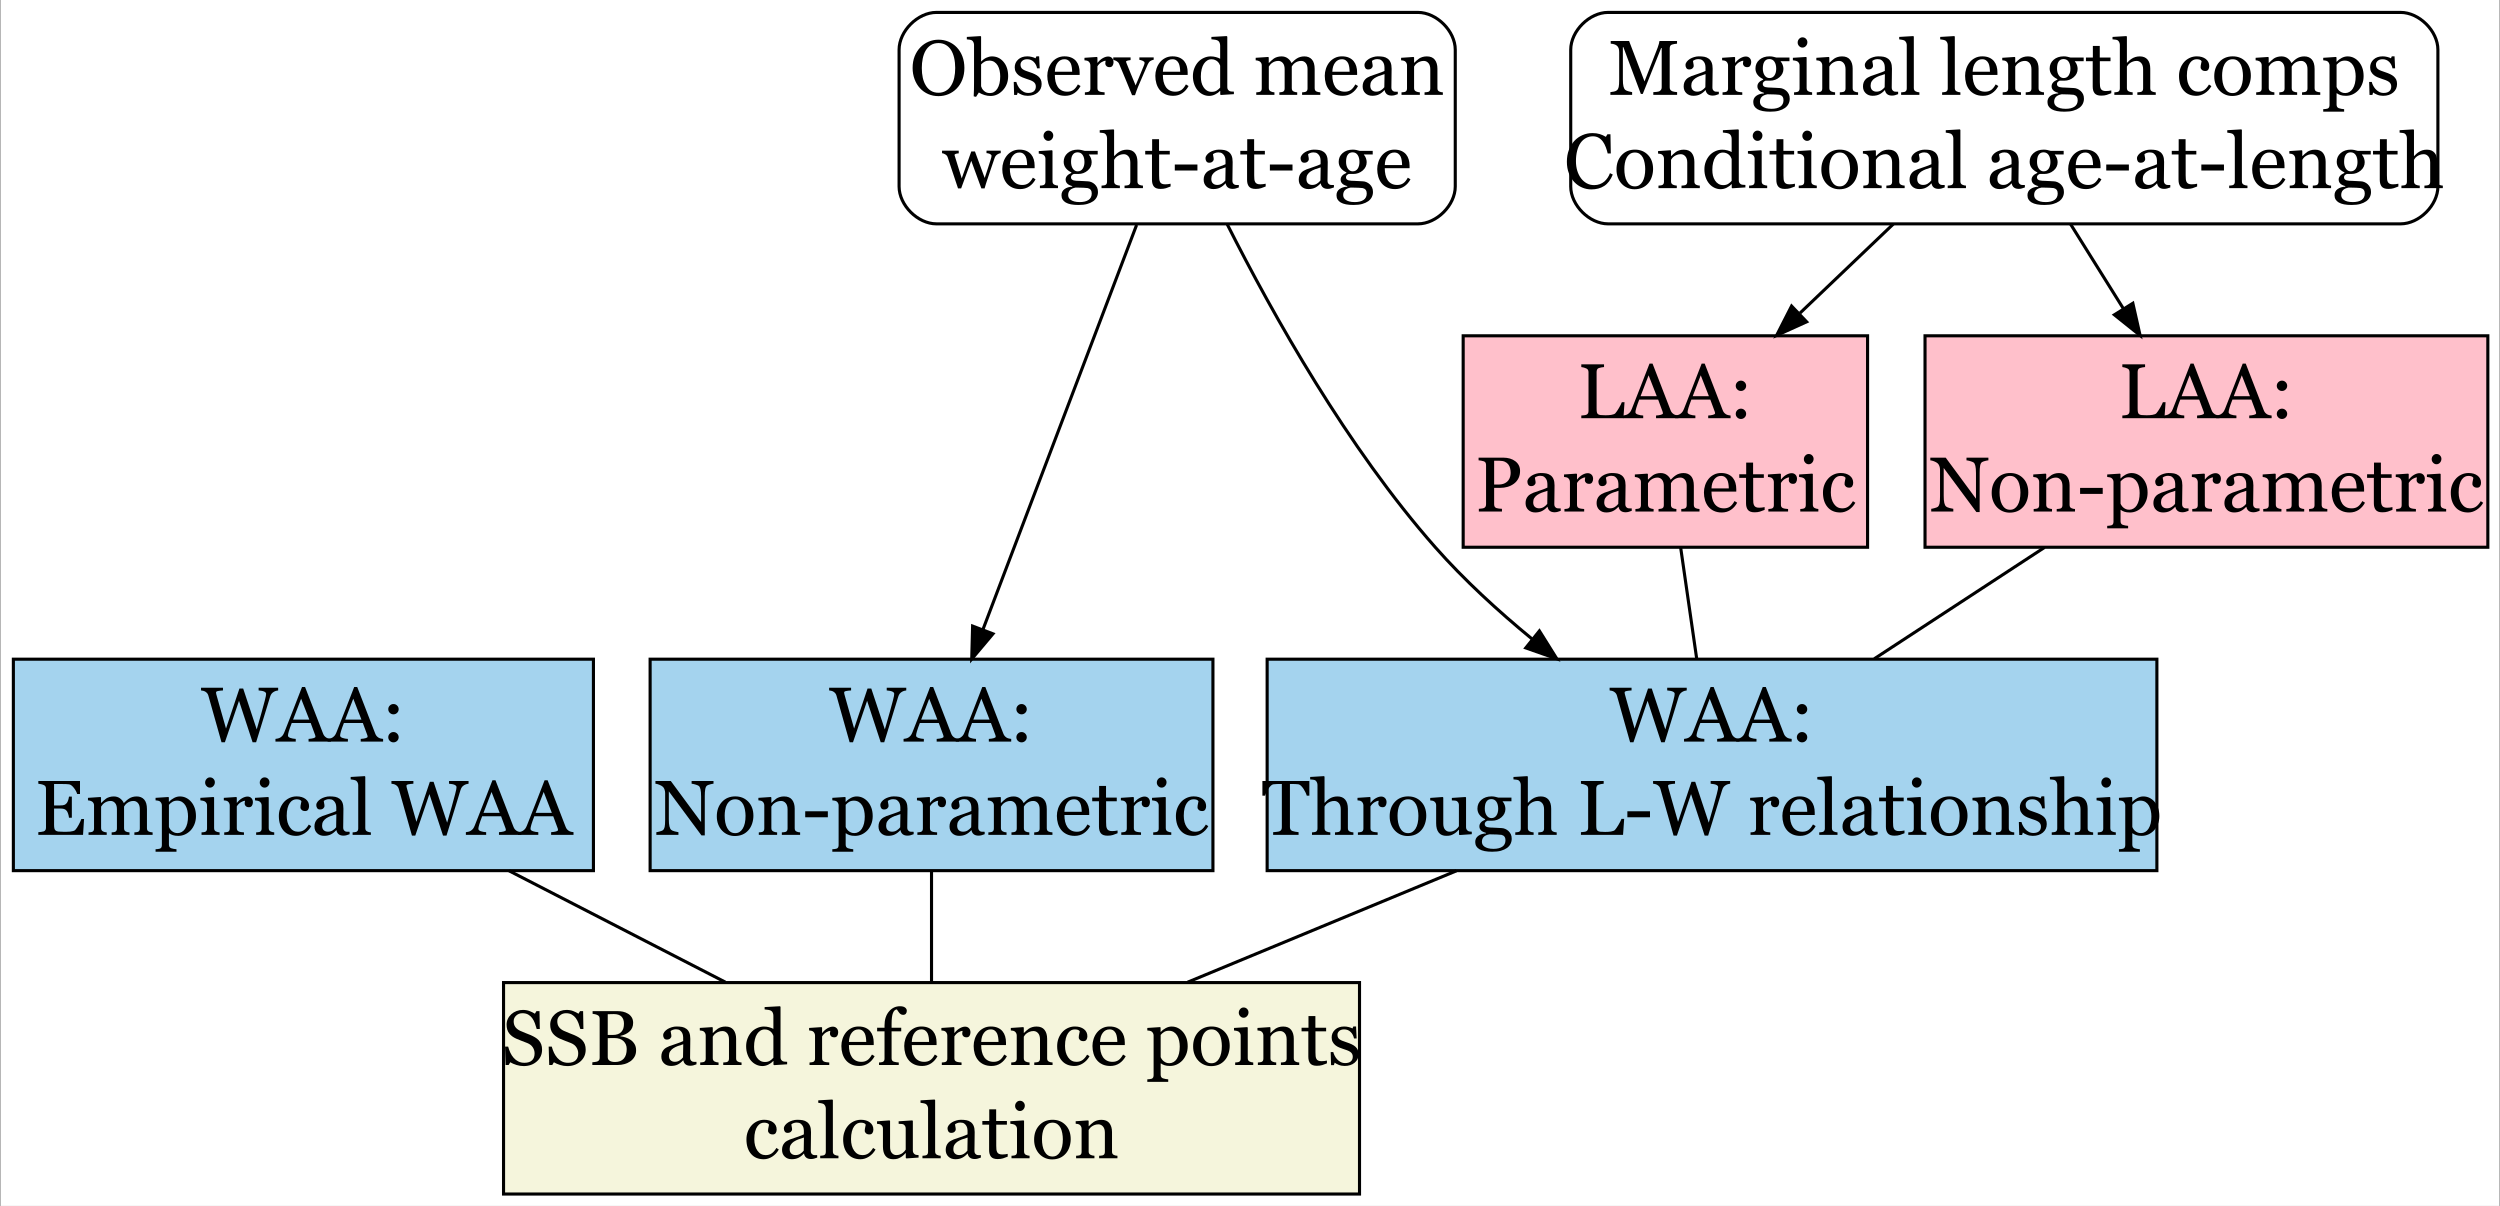 <?xml version="1.0" encoding="UTF-8"?>
<svg xmlns="http://www.w3.org/2000/svg" xmlns:xlink="http://www.w3.org/1999/xlink" width="2100pt" height="1013pt" viewBox="0 0 2100 1013" version="1.1">
<rect x="0" y="0" width="2100" height="1013" fill="#808080" stroke="none"/>
<defs>
<g>
<symbol overflow="visible" id="glyph0-0">
<path style="stroke:none;" d="M 8.164 0 L 8.164 -48.973 L 57.137 -48.973 L 57.137 0 Z M 12.242 -4.082 L 53.055 -4.082 L 53.055 -44.895 L 12.242 -44.895 Z M 12.242 -4.082 "/>
</symbol>
<symbol overflow="visible" id="glyph0-1">
<path style="stroke:none;" d="M 39.441 -13.453 L 38.484 0 L 3.125 0 L 3.125 -2.266 C 3.633 -2.305 4.371 -2.379 5.34 -2.484 C 6.305 -2.59 6.98 -2.727 7.363 -2.902 C 8 -3.176 8.461 -3.582 8.75 -4.113 C 9.035 -4.645 9.18 -5.324 9.184 -6.152 L 9.184 -38.547 C 9.18 -39.27 9.059 -39.906 8.816 -40.461 C 8.57 -41.008 8.086 -41.457 7.363 -41.801 C 6.875 -42.055 6.191 -42.301 5.309 -42.547 C 4.426 -42.789 3.695 -42.934 3.125 -42.98 L 3.125 -45.242 L 22.223 -45.242 L 22.223 -42.98 C 21.625 -42.957 20.855 -42.852 19.91 -42.66 C 18.965 -42.469 18.277 -42.301 17.855 -42.152 C 17.129 -41.895 16.637 -41.457 16.371 -40.844 C 16.105 -40.223 15.973 -39.562 15.973 -38.867 L 15.973 -8.48 C 15.973 -7.074 16.039 -5.984 16.18 -5.211 C 16.312 -4.434 16.637 -3.836 17.152 -3.41 C 17.637 -3.027 18.367 -2.777 19.336 -2.66 C 20.305 -2.543 21.66 -2.484 23.402 -2.488 C 24.188 -2.484 25.004 -2.504 25.855 -2.551 C 26.703 -2.59 27.512 -2.676 28.281 -2.805 C 29.023 -2.93 29.707 -3.105 30.336 -3.332 C 30.961 -3.555 31.426 -3.836 31.727 -4.176 C 32.594 -5.152 33.609 -6.637 34.77 -8.625 C 35.926 -10.609 36.727 -12.219 37.176 -13.453 Z M 39.441 -13.453 "/>
</symbol>
<symbol overflow="visible" id="glyph0-2">
<path style="stroke:none;" d="M 45.309 0 L 26.5 0 L 26.5 -2.266 C 28.156 -2.367 29.531 -2.578 30.629 -2.898 C 31.723 -3.215 32.273 -3.609 32.273 -4.082 C 32.273 -4.27 32.25 -4.504 32.207 -4.781 C 32.164 -5.055 32.102 -5.297 32.016 -5.516 L 28.27 -15.656 L 12.387 -15.656 C 11.793 -14.164 11.309 -12.863 10.934 -11.762 C 10.559 -10.652 10.223 -9.633 9.93 -8.703 C 9.652 -7.785 9.461 -7.043 9.355 -6.473 C 9.246 -5.898 9.191 -5.43 9.195 -5.07 C 9.191 -4.215 9.863 -3.555 11.203 -3.09 C 12.543 -2.621 14.051 -2.348 15.73 -2.266 L 15.73 0 L -1.309 0 L -1.309 -2.266 C -0.75 -2.305 -0.062 -2.426 0.766 -2.629 C 1.59 -2.828 2.27 -3.102 2.805 -3.445 C 3.652 -4.016 4.312 -4.613 4.781 -5.242 C 5.25 -5.867 5.707 -6.734 6.152 -7.844 C 8.426 -13.516 10.934 -19.891 13.68 -26.973 C 16.418 -34.047 18.863 -40.352 21.012 -45.883 L 23.562 -45.883 L 38.645 -6.855 C 38.957 -6.027 39.32 -5.355 39.727 -4.848 C 40.129 -4.332 40.691 -3.832 41.418 -3.348 C 41.906 -3.047 42.543 -2.797 43.332 -2.598 C 44.113 -2.395 44.773 -2.285 45.309 -2.266 Z M 27.105 -18.492 L 20.25 -36.051 L 13.496 -18.492 Z M 27.105 -18.492 "/>
</symbol>
<symbol overflow="visible" id="glyph0-3">
<path style="stroke:none;" d="M 14.57 -27.215 C 14.566 -26.023 14.137 -25.008 13.277 -24.164 C 12.418 -23.316 11.391 -22.891 10.203 -22.895 C 9.008 -22.891 7.984 -23.316 7.125 -24.164 C 6.266 -25.008 5.836 -26.023 5.836 -27.215 C 5.836 -28.398 6.258 -29.418 7.109 -30.277 C 7.957 -31.133 8.988 -31.562 10.203 -31.566 C 11.41 -31.562 12.441 -31.133 13.293 -30.277 C 14.141 -29.418 14.566 -28.398 14.57 -27.215 Z M 14.57 -3.668 C 14.566 -2.477 14.137 -1.461 13.277 -0.621 C 12.418 0.215 11.391 0.633 10.203 0.637 C 9.008 0.633 7.984 0.215 7.125 -0.621 C 6.266 -1.461 5.836 -2.477 5.836 -3.668 C 5.836 -4.855 6.266 -5.879 7.125 -6.742 C 7.984 -7.602 9.008 -8.031 10.203 -8.035 C 11.391 -8.031 12.418 -7.602 13.277 -6.742 C 14.137 -5.879 14.566 -4.855 14.57 -3.668 Z M 14.57 -3.668 "/>
</symbol>
<symbol overflow="visible" id="glyph0-4">
<path style="stroke:none;" d="M 37.75 -34.086 C 37.746 -31.719 37.285 -29.629 36.363 -27.816 C 35.438 -25.996 34.156 -24.496 32.523 -23.309 C 30.902 -22.117 29.125 -21.242 27.195 -20.691 C 25.258 -20.137 23.207 -19.863 21.043 -19.863 L 15.973 -19.863 L 15.973 -6.152 C 15.973 -5.41 16.094 -4.754 16.34 -4.191 C 16.582 -3.625 17.086 -3.195 17.855 -2.902 C 18.234 -2.75 18.91 -2.613 19.879 -2.488 C 20.844 -2.359 21.73 -2.285 22.543 -2.266 L 22.543 0 L 3.125 0 L 3.125 -2.266 C 3.633 -2.305 4.371 -2.379 5.34 -2.484 C 6.305 -2.59 6.98 -2.727 7.363 -2.902 C 8 -3.176 8.461 -3.582 8.75 -4.113 C 9.035 -4.645 9.18 -5.324 9.184 -6.152 L 9.184 -38.805 C 9.18 -39.543 9.074 -40.211 8.863 -40.809 C 8.648 -41.402 8.148 -41.852 7.363 -42.152 C 6.555 -42.426 5.754 -42.621 4.957 -42.738 C 4.16 -42.855 3.473 -42.934 2.902 -42.98 L 2.902 -45.242 L 23.562 -45.242 C 27.766 -45.238 31.184 -44.223 33.812 -42.195 C 36.434 -40.164 37.746 -37.461 37.75 -34.086 Z M 28.059 -26.367 C 28.777 -27.387 29.254 -28.441 29.492 -29.539 C 29.723 -30.633 29.84 -31.617 29.844 -32.488 C 29.84 -33.699 29.699 -34.934 29.414 -36.188 C 29.125 -37.441 28.629 -38.535 27.93 -39.473 C 27.184 -40.469 26.207 -41.246 24.996 -41.801 C 23.785 -42.352 22.273 -42.625 20.469 -42.629 L 15.973 -42.629 L 15.973 -22.637 L 19.227 -22.637 C 21.516 -22.633 23.383 -22.988 24.82 -23.703 C 26.254 -24.414 27.332 -25.305 28.059 -26.367 Z M 28.059 -26.367 "/>
</symbol>
<symbol overflow="visible" id="glyph0-5">
<path style="stroke:none;" d="M 32.074 -0.574 C 31.074 -0.211 30.195 0.078 29.445 0.301 C 28.688 0.52 27.832 0.633 26.879 0.637 C 25.215 0.633 23.891 0.246 22.906 -0.527 C 21.914 -1.301 21.285 -2.43 21.012 -3.922 L 20.82 -3.922 C 19.434 -2.387 17.953 -1.219 16.371 -0.414 C 14.785 0.395 12.875 0.797 10.648 0.797 C 8.285 0.797 6.348 0.074 4.828 -1.371 C 3.309 -2.816 2.547 -4.707 2.551 -7.047 C 2.547 -8.254 2.719 -9.336 3.059 -10.297 C 3.398 -11.25 3.906 -12.113 4.59 -12.883 C 5.117 -13.516 5.82 -14.082 6.695 -14.586 C 7.566 -15.082 8.387 -15.48 9.152 -15.781 C 10.105 -16.141 12.043 -16.812 14.969 -17.789 C 17.891 -18.766 19.863 -19.531 20.883 -20.086 L 20.883 -23.242 C 20.883 -23.516 20.824 -24.047 20.707 -24.836 C 20.59 -25.621 20.34 -26.367 19.961 -27.07 C 19.531 -27.855 18.93 -28.539 18.156 -29.125 C 17.379 -29.707 16.281 -30 14.859 -30.004 C 13.879 -30 12.969 -29.836 12.129 -29.508 C 11.289 -29.18 10.699 -28.832 10.363 -28.473 C 10.359 -28.043 10.461 -27.418 10.664 -26.59 C 10.867 -25.762 10.969 -24.996 10.969 -24.297 C 10.969 -23.551 10.633 -22.871 9.965 -22.254 C 9.293 -21.637 8.363 -21.328 7.176 -21.332 C 6.109 -21.328 5.328 -21.703 4.828 -22.461 C 4.328 -23.211 4.078 -24.059 4.082 -24.996 C 4.078 -25.973 4.422 -26.906 5.117 -27.801 C 5.805 -28.691 6.703 -29.488 7.812 -30.195 C 8.766 -30.785 9.926 -31.289 11.285 -31.707 C 12.645 -32.121 13.973 -32.332 15.273 -32.332 C 17.055 -32.332 18.609 -32.207 19.941 -31.965 C 21.27 -31.715 22.477 -31.191 23.562 -30.387 C 24.641 -29.598 25.465 -28.527 26.031 -27.18 C 26.594 -25.828 26.875 -24.09 26.879 -21.969 C 26.875 -18.926 26.844 -16.234 26.781 -13.887 C 26.715 -11.535 26.684 -8.965 26.688 -6.184 C 26.684 -5.352 26.828 -4.695 27.117 -4.207 C 27.402 -3.719 27.844 -3.305 28.441 -2.965 C 28.758 -2.773 29.262 -2.664 29.953 -2.645 C 30.645 -2.621 31.352 -2.613 32.074 -2.613 Z M 20.949 -17.41 C 19.137 -16.871 17.555 -16.348 16.195 -15.84 C 14.836 -15.324 13.57 -14.688 12.402 -13.926 C 11.336 -13.199 10.496 -12.34 9.883 -11.352 C 9.266 -10.359 8.957 -9.184 8.961 -7.824 C 8.957 -6.051 9.422 -4.754 10.348 -3.926 C 11.27 -3.094 12.441 -2.676 13.871 -2.68 C 15.375 -2.676 16.703 -3.043 17.855 -3.781 C 19 -4.512 19.969 -5.383 20.758 -6.387 Z M 20.949 -17.41 "/>
</symbol>
<symbol overflow="visible" id="glyph0-6">
<path style="stroke:none;" d="M 26.367 -27.387 C 26.367 -26.301 26.102 -25.336 25.57 -24.5 C 25.039 -23.656 24.219 -23.238 23.117 -23.242 C 21.922 -23.238 21.016 -23.547 20.391 -24.168 C 19.762 -24.781 19.445 -25.461 19.449 -26.207 C 19.445 -26.672 19.484 -27.098 19.559 -27.484 C 19.633 -27.863 19.703 -28.246 19.77 -28.633 C 18.77 -28.629 17.598 -28.223 16.262 -27.418 C 14.918 -26.605 13.781 -25.461 12.848 -23.977 L 12.848 -5.676 C 12.844 -4.93 12.988 -4.324 13.277 -3.855 C 13.566 -3.387 14.02 -3.035 14.637 -2.805 C 15.168 -2.59 15.852 -2.43 16.691 -2.328 C 17.527 -2.219 18.254 -2.145 18.875 -2.105 L 18.875 0 L 2.297 0 L 2.297 -2.105 C 2.781 -2.145 3.285 -2.188 3.809 -2.23 C 4.328 -2.273 4.777 -2.359 5.164 -2.488 C 5.758 -2.676 6.199 -3.008 6.488 -3.488 C 6.77 -3.965 6.914 -4.586 6.918 -5.352 L 6.918 -24.746 C 6.914 -25.402 6.762 -26.051 6.457 -26.688 C 6.148 -27.324 5.715 -27.836 5.164 -28.219 C 4.758 -28.473 4.281 -28.656 3.73 -28.773 C 3.176 -28.887 2.582 -28.969 1.945 -29.016 L 1.945 -31.117 L 12.402 -31.82 L 12.848 -31.375 L 12.848 -26.941 L 13.008 -26.941 C 14.324 -28.66 15.789 -29.965 17.406 -30.863 C 19.02 -31.754 20.496 -32.203 21.84 -32.203 C 23.176 -32.203 24.266 -31.766 25.105 -30.895 C 25.945 -30.023 26.367 -28.855 26.367 -27.387 Z M 26.367 -27.387 "/>
</symbol>
<symbol overflow="visible" id="glyph0-7">
<path style="stroke:none;" d="M 56.086 0 L 40.781 0 L 40.781 -2.105 C 41.266 -2.145 41.758 -2.188 42.262 -2.23 C 42.758 -2.273 43.199 -2.359 43.586 -2.488 C 44.176 -2.676 44.617 -3.008 44.906 -3.488 C 45.195 -3.965 45.34 -4.59 45.34 -5.355 L 45.34 -21.586 C 45.34 -23.797 44.832 -25.5 43.824 -26.703 C 42.809 -27.898 41.551 -28.5 40.047 -28.504 C 39.004 -28.5 38.027 -28.34 37.113 -28.023 C 36.199 -27.703 35.359 -27.258 34.594 -26.688 C 33.977 -26.215 33.461 -25.711 33.047 -25.172 C 32.633 -24.629 32.316 -24.176 32.105 -23.816 L 32.105 -5.676 C 32.102 -4.93 32.23 -4.316 32.488 -3.84 C 32.742 -3.359 33.18 -2.996 33.797 -2.742 C 34.285 -2.547 34.727 -2.402 35.121 -2.309 C 35.512 -2.215 36.027 -2.145 36.668 -2.105 L 36.668 0 L 21.68 0 L 21.68 -2.105 C 22.168 -2.145 22.641 -2.188 23.098 -2.23 C 23.555 -2.273 23.973 -2.359 24.359 -2.488 C 24.953 -2.676 25.395 -3.008 25.684 -3.488 C 25.965 -3.965 26.109 -4.59 26.113 -5.355 L 26.113 -21.586 C 26.109 -23.797 25.602 -25.5 24.594 -26.703 C 23.578 -27.898 22.316 -28.5 20.809 -28.504 C 19.762 -28.5 18.781 -28.336 17.867 -28.008 C 16.945 -27.68 16.105 -27.227 15.344 -26.656 C 14.723 -26.184 14.199 -25.656 13.773 -25.074 C 13.348 -24.488 13.027 -24.051 12.816 -23.754 L 12.816 -5.738 C 12.812 -5.012 12.961 -4.406 13.262 -3.922 C 13.559 -3.43 14.008 -3.059 14.602 -2.805 C 15.047 -2.59 15.504 -2.43 15.973 -2.328 C 16.441 -2.219 16.961 -2.145 17.535 -2.105 L 17.535 0 L 2.266 0 L 2.266 -2.105 C 2.75 -2.145 3.254 -2.188 3.777 -2.23 C 4.297 -2.273 4.75 -2.359 5.133 -2.488 C 5.727 -2.676 6.168 -3.008 6.457 -3.488 C 6.742 -3.965 6.883 -4.586 6.887 -5.352 L 6.887 -24.875 C 6.883 -25.551 6.73 -26.164 6.422 -26.707 C 6.113 -27.246 5.684 -27.707 5.133 -28.09 C 4.727 -28.344 4.227 -28.551 3.633 -28.711 C 3.039 -28.867 2.422 -28.969 1.785 -29.016 L 1.785 -31.117 L 12.309 -31.82 L 12.754 -31.375 L 12.754 -26.879 L 12.977 -26.879 C 13.504 -27.406 14.152 -28.035 14.922 -28.758 C 15.684 -29.48 16.395 -30.062 17.059 -30.512 C 17.801 -31.02 18.73 -31.445 19.848 -31.785 C 20.961 -32.125 22.168 -32.297 23.465 -32.297 C 25.504 -32.297 27.258 -31.75 28.727 -30.656 C 30.191 -29.562 31.242 -28.238 31.883 -26.688 C 32.645 -27.43 33.32 -28.082 33.906 -28.648 C 34.488 -29.207 35.258 -29.809 36.215 -30.449 C 37.016 -31 37.965 -31.445 39.062 -31.785 C 40.152 -32.125 41.367 -32.297 42.707 -32.297 C 45.359 -32.297 47.461 -31.426 49.008 -29.684 C 50.555 -27.941 51.328 -25.262 51.332 -21.648 L 51.332 -5.676 C 51.328 -4.93 51.457 -4.316 51.715 -3.84 C 51.969 -3.359 52.402 -2.996 53.023 -2.742 C 53.508 -2.547 53.992 -2.402 54.473 -2.309 C 54.949 -2.215 55.488 -2.145 56.086 -2.105 Z M 56.086 0 "/>
</symbol>
<symbol overflow="visible" id="glyph0-8">
<path style="stroke:none;" d="M 30.227 -7.398 C 28.906 -4.887 27.141 -2.887 24.934 -1.402 C 22.719 0.086 20.18 0.824 17.312 0.828 C 14.781 0.824 12.566 0.383 10.664 -0.508 C 8.762 -1.398 7.191 -2.609 5.961 -4.145 C 4.727 -5.672 3.809 -7.457 3.203 -9.5 C 2.598 -11.539 2.297 -13.699 2.297 -15.973 C 2.297 -18.012 2.621 -20.016 3.27 -21.984 C 3.918 -23.949 4.867 -25.719 6.121 -27.293 C 7.328 -28.801 8.832 -30.016 10.633 -30.941 C 12.426 -31.867 14.441 -32.332 16.676 -32.332 C 18.969 -32.332 20.934 -31.969 22.57 -31.246 C 24.207 -30.523 25.535 -29.535 26.559 -28.281 C 27.535 -27.09 28.262 -25.688 28.742 -24.07 C 29.219 -22.453 29.461 -20.699 29.461 -18.812 L 29.461 -16.707 L 8.641 -16.707 C 8.637 -14.637 8.832 -12.762 9.23 -11.082 C 9.621 -9.395 10.242 -7.914 11.094 -6.641 C 11.922 -5.402 13.008 -4.43 14.348 -3.715 C 15.684 -3 17.277 -2.641 19.129 -2.645 C 21.02 -2.641 22.652 -3.086 24.023 -3.977 C 25.395 -4.863 26.719 -6.461 27.996 -8.77 Z M 23.18 -19.387 C 23.18 -20.57 23.078 -21.84 22.875 -23.199 C 22.672 -24.551 22.348 -25.688 21.906 -26.602 C 21.414 -27.574 20.742 -28.367 19.895 -28.984 C 19.043 -29.598 17.949 -29.906 16.613 -29.906 C 14.379 -29.906 12.523 -28.977 11.047 -27.125 C 9.566 -25.266 8.766 -22.688 8.641 -19.387 Z M 23.18 -19.387 "/>
</symbol>
<symbol overflow="visible" id="glyph0-9">
<path style="stroke:none;" d="M 21.715 -1.371 C 20.332 -0.797 19.023 -0.316 17.789 0.078 C 16.555 0.469 15.047 0.668 13.266 0.668 C 10.625 0.668 8.77 0.004 7.699 -1.324 C 6.625 -2.652 6.086 -4.527 6.09 -6.949 L 6.09 -28.25 L 0.414 -28.25 L 0.414 -31.309 L 6.219 -31.309 L 6.219 -41.098 L 12.02 -41.098 L 12.02 -31.309 L 21.043 -31.309 L 21.043 -28.25 L 12.086 -28.25 L 12.086 -10.68 C 12.082 -9.359 12.129 -8.258 12.227 -7.379 C 12.32 -6.496 12.551 -5.727 12.914 -5.07 C 13.25 -4.449 13.758 -3.98 14.441 -3.664 C 15.121 -3.344 16.035 -3.188 17.184 -3.188 C 17.715 -3.188 18.496 -3.234 19.527 -3.332 C 20.555 -3.426 21.285 -3.547 21.715 -3.699 Z M 21.715 -1.371 "/>
</symbol>
<symbol overflow="visible" id="glyph0-10">
<path style="stroke:none;" d="M 17.535 0 L 2.359 0 L 2.359 -2.105 C 2.848 -2.145 3.352 -2.188 3.875 -2.23 C 4.391 -2.273 4.844 -2.359 5.23 -2.488 C 5.82 -2.676 6.262 -3.008 6.551 -3.488 C 6.84 -3.965 6.984 -4.586 6.984 -5.352 L 6.984 -24.746 C 6.984 -25.422 6.828 -26.043 6.52 -26.609 C 6.211 -27.168 5.781 -27.641 5.23 -28.027 C 4.824 -28.277 4.238 -28.496 3.477 -28.68 C 2.707 -28.855 2.008 -28.969 1.371 -29.016 L 1.371 -31.117 L 12.465 -31.82 L 12.914 -31.375 L 12.914 -5.738 C 12.914 -4.992 13.055 -4.379 13.34 -3.891 C 13.625 -3.398 14.074 -3.035 14.688 -2.805 C 15.148 -2.613 15.602 -2.461 16.047 -2.344 C 16.488 -2.227 16.984 -2.145 17.535 -2.105 Z M 13.551 -44.223 C 13.547 -43.008 13.148 -41.953 12.355 -41.051 C 11.555 -40.145 10.57 -39.691 9.406 -39.695 C 8.32 -39.691 7.379 -40.121 6.582 -40.984 C 5.781 -41.844 5.383 -42.828 5.387 -43.938 C 5.383 -45.105 5.781 -46.125 6.582 -46.996 C 7.379 -47.867 8.32 -48.305 9.406 -48.305 C 10.613 -48.305 11.609 -47.895 12.387 -47.074 C 13.16 -46.254 13.547 -45.301 13.551 -44.223 Z M 13.551 -44.223 "/>
</symbol>
<symbol overflow="visible" id="glyph0-11">
<path style="stroke:none;" d="M 16.836 0.828 C 12.281 0.824 8.723 -0.68 6.152 -3.699 C 3.582 -6.715 2.297 -10.766 2.297 -15.848 C 2.297 -18.055 2.641 -20.121 3.332 -22.047 C 4.02 -23.969 5.023 -25.719 6.344 -27.293 C 7.598 -28.801 9.172 -30.016 11.062 -30.941 C 12.953 -31.867 15.016 -32.332 17.25 -32.332 C 20.328 -32.332 22.836 -31.59 24.773 -30.113 C 26.707 -28.633 27.672 -26.621 27.676 -24.074 C 27.672 -23.008 27.418 -22.066 26.91 -21.25 C 26.398 -20.43 25.559 -20.02 24.391 -20.023 C 23.137 -20.02 22.164 -20.34 21.473 -20.977 C 20.781 -21.609 20.438 -22.316 20.438 -23.105 C 20.438 -24.055 20.562 -25.035 20.82 -26.043 C 21.07 -27.047 21.219 -27.785 21.266 -28.254 C 20.883 -28.91 20.316 -29.348 19.566 -29.57 C 18.809 -29.793 18 -29.906 17.133 -29.906 C 16.113 -29.906 15.141 -29.688 14.223 -29.254 C 13.297 -28.816 12.402 -28.016 11.535 -26.848 C 10.75 -25.785 10.113 -24.348 9.625 -22.543 C 9.137 -20.73 8.895 -18.574 8.895 -16.07 C 8.895 -12.113 9.77 -8.887 11.52 -6.391 C 13.27 -3.891 15.566 -2.641 18.414 -2.645 C 20.473 -2.641 22.195 -3.145 23.586 -4.152 C 24.973 -5.156 26.266 -6.664 27.457 -8.672 L 29.492 -7.332 C 28.086 -4.82 26.238 -2.836 23.941 -1.371 C 21.645 0.094 19.273 0.824 16.836 0.828 Z M 16.836 0.828 "/>
</symbol>
<symbol overflow="visible" id="glyph0-12">
<path style="stroke:none;" d="M 64.66 -42.98 C 64.125 -42.957 63.508 -42.836 62.809 -42.613 C 62.105 -42.387 61.461 -42.094 60.867 -41.734 C 60.121 -41.266 59.52 -40.73 59.062 -40.125 C 58.605 -39.52 58.207 -38.672 57.871 -37.59 C 56.359 -32.676 54.605 -26.945 52.609 -20.391 C 50.609 -13.832 48.453 -6.844 46.137 0.574 L 43.199 0.574 L 31.777 -34.273 L 19.906 0.574 L 17.09 0.574 C 14.984 -6.863 12.805 -14.582 10.555 -22.59 C 8.297 -30.59 6.789 -35.953 6.027 -38.676 C 5.832 -39.332 5.551 -39.918 5.18 -40.43 C 4.809 -40.938 4.305 -41.402 3.668 -41.832 C 3.137 -42.191 2.512 -42.465 1.801 -42.645 C 1.086 -42.824 0.445 -42.934 -0.129 -42.98 L -0.129 -45.242 L 18.316 -45.242 L 18.316 -42.98 C 16.699 -42.891 15.32 -42.73 14.184 -42.5 C 13.047 -42.266 12.48 -41.875 12.48 -41.32 C 12.48 -41.109 12.512 -40.828 12.574 -40.477 C 12.637 -40.125 12.688 -39.844 12.734 -39.633 C 13.219 -37.758 14.086 -34.664 15.332 -30.352 C 16.57 -26.039 18.414 -19.578 20.859 -10.969 L 32.148 -44.605 L 35.27 -44.605 L 46.664 -10.254 C 48.199 -15.535 49.52 -20.148 50.629 -24.098 C 51.734 -28.047 52.652 -31.426 53.383 -34.238 C 53.891 -36.215 54.211 -37.574 54.34 -38.309 C 54.465 -39.043 54.527 -39.664 54.531 -40.176 C 54.527 -40.895 54.031 -41.5 53.047 -41.988 C 52.055 -42.477 50.457 -42.805 48.25 -42.98 L 48.25 -45.242 L 64.66 -45.242 Z M 64.66 -42.98 "/>
</symbol>
<symbol overflow="visible" id="glyph0-13">
<path style="stroke:none;" d="M 39.918 -32.969 L 37.719 -32.969 C 37.523 -33.73 37.18 -34.641 36.68 -35.695 C 36.18 -36.746 35.621 -37.738 35.004 -38.676 C 34.363 -39.648 33.664 -40.504 32.906 -41.242 C 32.148 -41.973 31.418 -42.391 30.719 -42.5 C 30.059 -42.582 29.227 -42.648 28.227 -42.691 C 27.223 -42.734 26.297 -42.754 25.449 -42.758 L 23.594 -42.758 L 23.594 -6.566 C 23.59 -5.863 23.738 -5.219 24.039 -4.637 C 24.336 -4.051 24.855 -3.602 25.602 -3.285 C 25.98 -3.133 26.785 -2.93 28.008 -2.68 C 29.23 -2.422 30.18 -2.285 30.863 -2.266 L 30.863 0 L 9.5 0 L 9.5 -2.266 C 10.094 -2.305 11.004 -2.391 12.227 -2.52 C 13.449 -2.645 14.293 -2.801 14.762 -2.996 C 15.461 -3.27 15.977 -3.668 16.309 -4.191 C 16.637 -4.707 16.805 -5.406 16.805 -6.281 L 16.805 -42.758 L 14.953 -42.758 C 14.293 -42.754 13.473 -42.738 12.496 -42.707 C 11.516 -42.672 10.582 -42.602 9.691 -42.5 C 8.988 -42.414 8.258 -41.996 7.508 -41.242 C 6.75 -40.484 6.055 -39.629 5.422 -38.676 C 4.781 -37.719 4.219 -36.703 3.73 -35.629 C 3.238 -34.555 2.898 -33.668 2.711 -32.969 L 0.477 -32.969 L 0.477 -45.242 L 39.918 -45.242 Z M 39.918 -32.969 "/>
</symbol>
<symbol overflow="visible" id="glyph0-14">
<path style="stroke:none;" d="M 36.508 0 L 21.043 0 L 21.043 -2.105 C 21.527 -2.145 22.07 -2.188 22.668 -2.23 C 23.262 -2.273 23.75 -2.359 24.137 -2.488 C 24.727 -2.676 25.168 -3.008 25.457 -3.488 C 25.742 -3.965 25.887 -4.59 25.891 -5.355 L 25.891 -21.523 C 25.887 -23.75 25.359 -25.473 24.309 -26.688 C 23.25 -27.895 21.965 -28.5 20.457 -28.504 C 19.348 -28.5 18.32 -28.324 17.371 -27.977 C 16.422 -27.625 15.574 -27.195 14.832 -26.688 C 14.105 -26.152 13.551 -25.621 13.168 -25.094 C 12.781 -24.559 12.484 -24.113 12.273 -23.754 L 12.273 -5.676 C 12.27 -4.949 12.414 -4.352 12.703 -3.887 C 12.992 -3.418 13.434 -3.059 14.027 -2.805 C 14.496 -2.59 14.98 -2.43 15.48 -2.328 C 15.98 -2.219 16.527 -2.145 17.121 -2.105 L 17.121 0 L 1.723 0 L 1.723 -2.105 C 2.207 -2.145 2.711 -2.191 3.242 -2.246 C 3.766 -2.297 4.211 -2.379 4.57 -2.488 C 5.16 -2.676 5.602 -3.012 5.898 -3.492 C 6.191 -3.969 6.34 -4.59 6.344 -5.359 L 6.344 -41.988 C 6.34 -42.711 6.176 -43.434 5.848 -44.156 C 5.52 -44.879 5.09 -45.422 4.559 -45.785 C 4.176 -46.059 3.5 -46.254 2.535 -46.375 C 1.566 -46.488 0.785 -46.566 0.191 -46.613 L 0.191 -48.656 L 11.828 -49.355 L 12.273 -48.879 L 12.273 -26.941 L 12.402 -26.941 C 13.102 -27.645 13.738 -28.266 14.316 -28.809 C 14.887 -29.348 15.645 -29.914 16.586 -30.512 C 17.395 -31.02 18.348 -31.445 19.445 -31.785 C 20.539 -32.125 21.77 -32.297 23.133 -32.297 C 25.941 -32.297 28.102 -31.406 29.613 -29.633 C 31.125 -27.855 31.879 -25.301 31.883 -21.969 L 31.883 -5.613 C 31.879 -4.867 32.016 -4.266 32.285 -3.809 C 32.551 -3.352 32.992 -2.996 33.617 -2.742 C 34.105 -2.547 34.551 -2.402 34.949 -2.309 C 35.344 -2.215 35.863 -2.145 36.508 -2.105 Z M 36.508 0 "/>
</symbol>
<symbol overflow="visible" id="glyph0-15">
<path style="stroke:none;" d="M 32.969 -16.039 C 32.965 -13.824 32.613 -11.652 31.914 -9.516 C 31.211 -7.379 30.211 -5.566 28.914 -4.082 C 27.441 -2.379 25.738 -1.113 23.805 -0.285 C 21.867 0.543 19.699 0.953 17.297 0.957 C 15.297 0.953 13.391 0.578 11.582 -0.176 C 9.773 -0.93 8.168 -2.027 6.766 -3.477 C 5.379 -4.898 4.277 -6.637 3.457 -8.688 C 2.637 -10.738 2.227 -13.039 2.23 -15.59 C 2.227 -20.5 3.656 -24.52 6.523 -27.645 C 9.383 -30.77 13.133 -32.332 17.773 -32.332 C 22.176 -32.332 25.812 -30.848 28.676 -27.883 C 31.535 -24.914 32.965 -20.965 32.969 -16.039 Z M 26.367 -15.973 C 26.367 -17.566 26.207 -19.25 25.887 -21.027 C 25.566 -22.801 25.086 -24.305 24.453 -25.539 C 23.766 -26.855 22.871 -27.914 21.766 -28.711 C 20.656 -29.508 19.305 -29.906 17.711 -29.906 C 16.07 -29.906 14.672 -29.5 13.512 -28.695 C 12.348 -27.883 11.402 -26.777 10.684 -25.379 C 10 -24.078 9.523 -22.602 9.246 -20.945 C 8.969 -19.285 8.828 -17.68 8.832 -16.133 C 8.828 -14.09 8.996 -12.203 9.328 -10.473 C 9.656 -8.738 10.184 -7.195 10.91 -5.836 C 11.633 -4.473 12.543 -3.402 13.641 -2.629 C 14.734 -1.852 16.09 -1.465 17.711 -1.465 C 20.371 -1.465 22.48 -2.75 24.035 -5.324 C 25.59 -7.895 26.367 -11.445 26.367 -15.973 Z M 26.367 -15.973 "/>
</symbol>
<symbol overflow="visible" id="glyph0-16">
<path style="stroke:none;" d="M 35.996 -0.574 L 25.73 0.129 L 25.254 -0.32 L 25.254 -4.305 L 25.062 -4.305 C 24.547 -3.77 23.973 -3.199 23.34 -2.598 C 22.699 -1.988 21.969 -1.441 21.145 -0.957 C 20.188 -0.379 19.266 0.055 18.375 0.352 C 17.484 0.648 16.223 0.797 14.59 0.797 C 11.809 0.797 9.691 -0.109 8.238 -1.926 C 6.785 -3.738 6.059 -6.375 6.059 -9.84 L 6.059 -24.875 C 6.059 -25.633 5.914 -26.277 5.625 -26.801 C 5.336 -27.32 4.91 -27.77 4.355 -28.156 C 3.969 -28.406 3.488 -28.594 2.914 -28.711 C 2.332 -28.828 1.723 -28.906 1.086 -28.949 L 1.086 -31.055 L 11.574 -31.82 L 12.051 -31.375 L 12.051 -9.535 C 12.047 -7.254 12.559 -5.543 13.582 -4.398 C 14.602 -3.25 15.824 -2.676 17.25 -2.68 C 18.418 -2.676 19.457 -2.855 20.375 -3.219 C 21.285 -3.578 22.051 -4.004 22.668 -4.492 C 23.242 -4.938 23.746 -5.41 24.184 -5.91 C 24.613 -6.406 24.949 -6.867 25.188 -7.297 L 25.188 -25.098 C 25.184 -25.793 25.035 -26.414 24.742 -26.961 C 24.441 -27.5 24.027 -27.961 23.5 -28.344 C 23.113 -28.594 22.543 -28.75 21.793 -28.805 C 21.035 -28.859 20.191 -28.906 19.258 -28.949 L 19.258 -31.055 L 30.703 -31.82 L 31.184 -31.375 L 31.184 -6.438 C 31.184 -5.715 31.332 -5.098 31.629 -4.59 C 31.926 -4.074 32.34 -3.641 32.871 -3.285 C 33.254 -3.047 33.711 -2.891 34.242 -2.82 C 34.773 -2.742 35.355 -2.695 35.996 -2.68 Z M 35.996 -0.574 "/>
</symbol>
<symbol overflow="visible" id="glyph0-17">
<path style="stroke:none;" d="M 29.238 -3.254 C 30.086 -2.441 30.754 -1.527 31.246 -0.508 C 31.734 0.512 31.98 1.773 31.98 3.285 C 31.98 4.789 31.648 6.207 30.992 7.539 C 30.328 8.867 29.332 10.02 27.996 11 C 26.57 11.996 24.867 12.773 22.891 13.328 C 20.91 13.879 18.465 14.156 15.559 14.156 C 10.793 14.156 7.234 13.457 4.879 12.066 C 2.516 10.672 1.336 8.637 1.34 5.961 C 1.336 3.789 2.188 2.078 3.891 0.828 C 5.59 -0.426 7.758 -1.102 10.395 -1.211 L 10.395 -1.656 C 9.754 -1.848 9.094 -2.086 8.418 -2.375 C 7.734 -2.656 7.148 -2.992 6.664 -3.379 C 6.109 -3.824 5.664 -4.352 5.324 -4.957 C 4.984 -5.562 4.816 -6.312 4.816 -7.207 C 4.816 -8.332 5.215 -9.367 6.012 -10.312 C 6.809 -11.258 8.012 -12.07 9.629 -12.754 L 9.629 -13.23 C 7.582 -14.188 6 -15.414 4.875 -16.914 C 3.75 -18.41 3.188 -20.148 3.188 -22.129 C 3.188 -25.102 4.297 -27.547 6.52 -29.461 C 8.738 -31.375 11.582 -32.332 15.051 -32.332 C 16.004 -32.332 16.953 -32.234 17.902 -32.043 C 18.844 -31.852 19.809 -31.605 20.789 -31.309 L 31.758 -31.309 L 31.758 -28.25 L 24.359 -28.25 L 24.359 -28.059 C 25.141 -27.141 25.727 -26.129 26.113 -25.027 C 26.492 -23.918 26.684 -22.836 26.688 -21.777 C 26.684 -19.012 25.562 -16.672 23.324 -14.762 C 21.078 -12.848 18.469 -11.895 15.496 -11.895 L 11.637 -11.895 C 11.148 -11.723 10.637 -11.41 10.105 -10.965 C 9.57 -10.516 9.305 -9.914 9.309 -9.152 C 9.305 -8.363 9.527 -7.762 9.977 -7.348 C 10.422 -6.934 10.965 -6.652 11.605 -6.504 C 12.219 -6.332 12.938 -6.223 13.758 -6.184 C 14.574 -6.137 15.418 -6.105 16.293 -6.09 C 17.227 -6.066 18.508 -6.004 20.133 -5.898 C 21.758 -5.789 22.91 -5.727 23.594 -5.707 C 24.57 -5.664 25.555 -5.43 26.543 -5.004 C 27.531 -4.578 28.43 -3.992 29.238 -3.254 Z M 20.629 -21.906 C 20.625 -24.387 20.121 -26.367 19.113 -27.848 C 18.105 -29.324 16.688 -30.062 14.859 -30.066 C 13.859 -30.062 13 -29.855 12.289 -29.445 C 11.574 -29.027 10.996 -28.438 10.555 -27.676 C 10.125 -26.973 9.824 -26.129 9.645 -25.141 C 9.465 -24.148 9.375 -23.133 9.375 -22.094 C 9.375 -19.73 9.887 -17.809 10.918 -16.324 C 11.945 -14.836 13.281 -14.09 14.922 -14.094 C 16.746 -14.09 18.152 -14.828 19.145 -16.309 C 20.129 -17.781 20.625 -19.648 20.629 -21.906 Z M 26.75 4.465 C 26.746 3.273 26.473 2.293 25.922 1.531 C 25.367 0.762 24.527 0.246 23.402 -0.031 C 22.809 -0.113 21.586 -0.211 19.734 -0.316 C 17.883 -0.422 15.734 -0.473 13.297 -0.477 C 10.996 -0.031 9.363 0.715 8.398 1.77 C 7.43 2.82 6.949 4.176 6.949 5.836 C 6.949 6.578 7.105 7.289 7.426 7.969 C 7.742 8.648 8.297 9.273 9.086 9.852 C 9.828 10.398 10.828 10.852 12.082 11.207 C 13.336 11.555 14.867 11.73 16.676 11.734 C 19.801 11.73 22.258 11.129 24.055 9.93 C 25.848 8.727 26.746 6.906 26.75 4.465 Z M 26.75 4.465 "/>
</symbol>
<symbol overflow="visible" id="glyph0-18">
<path style="stroke:none;" d=""/>
</symbol>
<symbol overflow="visible" id="glyph0-19">
<path style="stroke:none;" d="M 21.715 -14.793 L 2.711 -14.793 L 2.711 -19.832 L 21.715 -19.832 Z M 21.715 -14.793 "/>
</symbol>
<symbol overflow="visible" id="glyph0-20">
<path style="stroke:none;" d="M 17.027 0 L 1.691 0 L 1.691 -2.105 C 2.176 -2.145 2.695 -2.191 3.25 -2.246 C 3.801 -2.297 4.258 -2.379 4.625 -2.488 C 5.215 -2.676 5.66 -3.012 5.961 -3.492 C 6.258 -3.969 6.41 -4.59 6.41 -5.359 L 6.41 -41.797 C 6.41 -42.559 6.242 -43.277 5.914 -43.949 C 5.582 -44.617 5.152 -45.145 4.625 -45.531 C 4.238 -45.785 3.539 -46.02 2.52 -46.23 C 1.496 -46.441 0.676 -46.566 0.062 -46.613 L 0.062 -48.656 L 11.895 -49.355 L 12.34 -48.879 L 12.34 -5.738 C 12.34 -4.992 12.477 -4.383 12.754 -3.906 C 13.027 -3.426 13.473 -3.059 14.094 -2.805 C 14.555 -2.59 15.016 -2.43 15.477 -2.328 C 15.93 -2.219 16.449 -2.145 17.027 -2.105 Z M 17.027 0 "/>
</symbol>
<symbol overflow="visible" id="glyph0-21">
<path style="stroke:none;" d="M 37.016 0 L 21.648 0 L 21.648 -2.105 C 22.137 -2.145 22.672 -2.188 23.258 -2.23 C 23.84 -2.273 24.324 -2.359 24.711 -2.488 C 25.301 -2.676 25.742 -3.008 26.031 -3.488 C 26.316 -3.965 26.461 -4.59 26.465 -5.355 L 26.465 -21.523 C 26.461 -23.75 25.934 -25.473 24.883 -26.688 C 23.824 -27.895 22.539 -28.5 21.031 -28.504 C 19.898 -28.5 18.867 -28.324 17.93 -27.977 C 16.992 -27.625 16.16 -27.195 15.438 -26.688 C 14.73 -26.195 14.172 -25.668 13.758 -25.109 C 13.344 -24.543 13.039 -24.094 12.848 -23.754 L 12.848 -5.676 C 12.844 -4.949 12.992 -4.352 13.293 -3.887 C 13.59 -3.418 14.039 -3.059 14.637 -2.805 C 15.082 -2.59 15.562 -2.43 16.086 -2.328 C 16.602 -2.219 17.141 -2.145 17.695 -2.105 L 17.695 0 L 2.297 0 L 2.297 -2.105 C 2.781 -2.145 3.285 -2.188 3.809 -2.23 C 4.328 -2.273 4.777 -2.359 5.164 -2.488 C 5.758 -2.676 6.199 -3.008 6.488 -3.488 C 6.77 -3.965 6.914 -4.586 6.918 -5.352 L 6.918 -24.746 C 6.914 -25.465 6.762 -26.129 6.457 -26.734 C 6.148 -27.34 5.715 -27.836 5.164 -28.219 C 4.758 -28.473 4.281 -28.656 3.73 -28.773 C 3.176 -28.887 2.582 -28.969 1.945 -29.016 L 1.945 -31.117 L 12.402 -31.82 L 12.848 -31.375 L 12.848 -26.941 L 13.008 -26.941 C 13.516 -27.449 14.152 -28.059 14.922 -28.773 C 15.684 -29.484 16.406 -30.062 17.09 -30.512 C 17.875 -31.02 18.809 -31.445 19.895 -31.785 C 20.977 -32.125 22.199 -32.297 23.562 -32.297 C 26.578 -32.297 28.816 -31.355 30.273 -29.477 C 31.727 -27.594 32.453 -25.09 32.457 -21.969 L 32.457 -5.613 C 32.453 -4.867 32.582 -4.266 32.84 -3.809 C 33.094 -3.352 33.531 -2.996 34.148 -2.742 C 34.656 -2.527 35.094 -2.375 35.469 -2.293 C 35.836 -2.207 36.352 -2.145 37.016 -2.105 Z M 37.016 0 "/>
</symbol>
<symbol overflow="visible" id="glyph0-22">
<path style="stroke:none;" d="M 23.051 -15.398 C 23.922 -14.633 24.59 -13.75 25.059 -12.754 C 25.523 -11.75 25.758 -10.527 25.762 -9.086 C 25.758 -6.172 24.668 -3.793 22.492 -1.945 C 20.312 -0.098 17.492 0.824 14.027 0.828 C 12.199 0.824 10.512 0.5 8.973 -0.16 C 7.43 -0.816 6.332 -1.422 5.676 -1.977 L 5.039 0.094 L 2.645 0.094 L 2.328 -10.84 L 4.527 -10.84 C 4.695 -10.008 5.055 -9.035 5.609 -7.93 C 6.16 -6.816 6.832 -5.816 7.621 -4.922 C 8.445 -3.984 9.438 -3.195 10.602 -2.555 C 11.758 -1.914 13.062 -1.594 14.508 -1.594 C 16.547 -1.594 18.117 -2.059 19.223 -2.988 C 20.328 -3.918 20.883 -5.25 20.883 -6.984 C 20.883 -7.875 20.707 -8.645 20.355 -9.293 C 20.004 -9.941 19.488 -10.508 18.812 -11 C 18.105 -11.484 17.242 -11.926 16.227 -12.324 C 15.203 -12.715 14.066 -13.105 12.816 -13.488 C 11.816 -13.785 10.707 -14.191 9.484 -14.715 C 8.262 -15.23 7.215 -15.844 6.344 -16.547 C 5.406 -17.289 4.641 -18.203 4.047 -19.289 C 3.449 -20.371 3.152 -21.645 3.156 -23.117 C 3.152 -25.684 4.109 -27.863 6.023 -29.652 C 7.938 -31.438 10.5 -32.332 13.711 -32.332 C 14.941 -32.332 16.199 -32.172 17.488 -31.852 C 18.773 -31.531 19.82 -31.148 20.629 -30.703 L 21.363 -32.363 L 23.656 -32.363 L 24.137 -22.254 L 21.938 -22.254 C 21.488 -24.516 20.523 -26.355 19.051 -27.777 C 17.57 -29.195 15.77 -29.906 13.645 -29.906 C 11.898 -29.906 10.527 -29.465 9.531 -28.59 C 8.531 -27.707 8.031 -26.648 8.035 -25.41 C 8.031 -24.453 8.195 -23.656 8.527 -23.02 C 8.855 -22.379 9.352 -21.836 10.012 -21.395 C 10.648 -20.965 11.449 -20.566 12.418 -20.199 C 13.383 -19.824 14.578 -19.406 16.004 -18.938 C 17.402 -18.492 18.727 -17.969 19.973 -17.375 C 21.215 -16.777 22.242 -16.121 23.051 -15.398 Z M 23.051 -15.398 "/>
</symbol>
<symbol overflow="visible" id="glyph0-23">
<path style="stroke:none;" d="M 31.023 -27.707 C 32.277 -26.219 33.25 -24.492 33.941 -22.527 C 34.629 -20.559 34.973 -18.309 34.977 -15.781 C 34.973 -13.289 34.559 -11.02 33.73 -8.973 C 32.898 -6.918 31.805 -5.172 30.449 -3.73 C 29.023 -2.262 27.441 -1.137 25.699 -0.352 C 23.957 0.434 22.105 0.824 20.152 0.828 C 18.254 0.824 16.703 0.613 15.496 0.191 C 14.281 -0.234 13.293 -0.73 12.531 -1.309 L 12.273 -1.309 L 12.273 8.152 C 12.27 8.918 12.418 9.559 12.719 10.07 C 13.016 10.578 13.473 10.949 14.094 11.188 C 14.602 11.375 15.332 11.562 16.277 11.746 C 17.223 11.926 18.004 12.027 18.621 12.051 L 18.621 14.156 L 1.051 14.156 L 1.051 12.051 C 1.707 12.008 2.348 11.953 2.965 11.891 C 3.582 11.824 4.133 11.719 4.625 11.574 C 5.258 11.355 5.703 10.984 5.961 10.457 C 6.211 9.922 6.34 9.297 6.344 8.578 L 6.344 -24.871 C 6.34 -25.504 6.18 -26.121 5.863 -26.719 C 5.543 -27.312 5.129 -27.789 4.625 -28.152 C 4.238 -28.406 3.707 -28.602 3.027 -28.742 C 2.344 -28.875 1.684 -28.969 1.051 -29.016 L 1.051 -31.117 L 11.766 -31.82 L 12.211 -31.438 L 12.211 -27.898 L 12.465 -27.836 C 13.566 -29.105 14.938 -30.168 16.578 -31.02 C 18.211 -31.871 19.84 -32.297 21.457 -32.297 C 23.41 -32.297 25.199 -31.883 26.828 -31.055 C 28.453 -30.227 29.852 -29.109 31.023 -27.707 Z M 25.824 -5.102 C 26.672 -6.418 27.301 -7.949 27.707 -9.691 C 28.109 -11.434 28.312 -13.379 28.312 -15.527 C 28.312 -17.098 28.141 -18.699 27.801 -20.34 C 27.461 -21.973 26.93 -23.398 26.207 -24.613 C 25.484 -25.844 24.539 -26.844 23.371 -27.609 C 22.199 -28.375 20.797 -28.758 19.164 -28.758 C 17.59 -28.758 16.25 -28.41 15.145 -27.723 C 14.039 -27.027 13.082 -26.207 12.273 -25.254 L 12.273 -6.664 C 12.465 -6.086 12.777 -5.492 13.215 -4.879 C 13.648 -4.258 14.133 -3.727 14.668 -3.285 C 15.324 -2.75 16.035 -2.32 16.801 -1.992 C 17.562 -1.664 18.5 -1.5 19.609 -1.5 C 20.797 -1.5 21.945 -1.812 23.051 -2.438 C 24.156 -3.062 25.078 -3.949 25.824 -5.102 Z M 25.824 -5.102 "/>
</symbol>
<symbol overflow="visible" id="glyph0-24">
<path style="stroke:none;" d="M 49.547 -42.98 C 48.953 -42.957 48.039 -42.789 46.805 -42.469 C 45.57 -42.148 44.688 -41.816 44.16 -41.48 C 43.391 -40.945 42.875 -39.926 42.613 -38.418 C 42.344 -36.906 42.211 -34.992 42.215 -32.68 L 42.215 0.445 L 39.441 0.445 L 12.02 -36.57 L 12.02 -13.23 C 12.016 -10.613 12.18 -8.602 12.512 -7.203 C 12.84 -5.797 13.348 -4.801 14.027 -4.207 C 14.516 -3.738 15.523 -3.301 17.059 -2.902 C 18.586 -2.496 19.598 -2.285 20.086 -2.266 L 20.086 0 L 1.531 0 L 1.531 -2.266 C 2.102 -2.305 3.07 -2.512 4.43 -2.887 C 5.789 -3.258 6.641 -3.594 6.984 -3.891 C 7.727 -4.484 8.234 -5.391 8.512 -6.613 C 8.785 -7.836 8.922 -9.926 8.926 -12.883 L 8.926 -35.168 C 8.922 -36.145 8.754 -37.121 8.414 -38.098 C 8.074 -39.074 7.617 -39.828 7.047 -40.363 C 6.277 -41.062 5.242 -41.664 3.938 -42.164 C 2.629 -42.664 1.57 -42.934 0.766 -42.98 L 0.766 -45.242 L 13.691 -45.242 L 39.121 -10.75 L 39.121 -32.27 C 39.117 -34.902 38.945 -36.926 38.609 -38.34 C 38.266 -39.75 37.777 -40.691 37.145 -41.164 C 36.547 -41.562 35.574 -41.957 34.227 -42.34 C 32.875 -42.723 31.852 -42.934 31.152 -42.98 L 31.152 -45.242 L 49.547 -45.242 Z M 49.547 -42.98 "/>
</symbol>
<symbol overflow="visible" id="glyph0-25">
<path style="stroke:none;" d="M 41.164 -13.328 L 40.301 0 L 2.742 0 L 2.742 -2.266 C 3.379 -2.305 4.227 -2.395 5.293 -2.535 C 6.352 -2.672 7.043 -2.816 7.363 -2.965 C 8.043 -3.285 8.516 -3.699 8.785 -4.207 C 9.047 -4.715 9.18 -5.363 9.184 -6.152 L 9.184 -38.676 C 9.18 -39.375 9.062 -39.996 8.832 -40.539 C 8.594 -41.082 8.105 -41.523 7.363 -41.863 C 6.789 -42.137 6.02 -42.379 5.051 -42.594 C 4.082 -42.805 3.312 -42.934 2.742 -42.98 L 2.742 -45.242 L 37.75 -45.242 L 37.75 -34.34 L 35.359 -34.34 C 34.934 -35.953 34.016 -37.668 32.602 -39.488 C 31.188 -41.301 29.84 -42.297 28.566 -42.469 C 27.902 -42.555 27.117 -42.617 26.207 -42.66 C 25.289 -42.699 24.25 -42.719 23.086 -42.723 L 15.973 -42.723 L 15.973 -24.742 L 21.074 -24.742 C 22.711 -24.738 23.906 -24.891 24.66 -25.203 C 25.414 -25.508 26.078 -26.023 26.656 -26.75 C 27.117 -27.363 27.516 -28.188 27.848 -29.223 C 28.176 -30.25 28.395 -31.223 28.504 -32.141 L 30.895 -32.141 L 30.895 -14.41 L 28.504 -14.41 C 28.414 -15.426 28.184 -16.508 27.816 -17.648 C 27.441 -18.785 27.055 -19.605 26.656 -20.117 C 25.992 -20.945 25.242 -21.488 24.406 -21.746 C 23.562 -21.996 22.453 -22.125 21.074 -22.129 L 15.973 -22.129 L 15.973 -8.566 C 15.973 -7.207 16.066 -6.133 16.258 -5.352 C 16.449 -4.562 16.82 -3.969 17.375 -3.57 C 17.926 -3.164 18.684 -2.906 19.641 -2.789 C 20.594 -2.672 21.953 -2.613 23.723 -2.613 C 24.422 -2.613 25.348 -2.613 26.496 -2.613 C 27.645 -2.613 28.609 -2.656 29.398 -2.742 C 30.203 -2.828 31.039 -2.98 31.898 -3.203 C 32.758 -3.426 33.367 -3.73 33.734 -4.113 C 34.707 -5.133 35.734 -6.676 36.809 -8.75 C 37.883 -10.82 38.566 -12.348 38.867 -13.328 Z M 41.164 -13.328 "/>
</symbol>
<symbol overflow="visible" id="glyph0-26">
<path style="stroke:none;" d="M 31.277 -20.758 C 32.234 -19.691 32.941 -18.527 33.398 -17.266 C 33.855 -15.996 34.082 -14.523 34.086 -12.848 C 34.082 -8.852 32.605 -5.559 29.652 -2.965 C 26.695 -0.371 23.027 0.926 18.652 0.926 C 16.629 0.926 14.609 0.613 12.594 -0.016 C 10.57 -0.641 8.828 -1.402 7.363 -2.297 L 5.996 0.031 L 3.445 0.031 L 2.996 -15.465 L 5.578 -15.465 C 6.109 -13.547 6.73 -11.82 7.441 -10.281 C 8.152 -8.738 9.094 -7.297 10.266 -5.961 C 11.371 -4.703 12.66 -3.707 14.141 -2.965 C 15.613 -2.219 17.332 -1.844 19.289 -1.848 C 20.754 -1.844 22.031 -2.035 23.129 -2.422 C 24.223 -2.805 25.113 -3.348 25.793 -4.051 C 26.473 -4.75 26.977 -5.578 27.309 -6.527 C 27.637 -7.473 27.801 -8.562 27.805 -9.801 C 27.801 -11.605 27.293 -13.293 26.273 -14.859 C 25.25 -16.422 23.73 -17.605 21.715 -18.418 C 20.332 -18.965 18.746 -19.574 16.961 -20.246 C 15.176 -20.91 13.637 -21.539 12.34 -22.133 C 9.785 -23.277 7.801 -24.781 6.391 -26.645 C 4.977 -28.5 4.27 -30.93 4.273 -33.93 C 4.27 -35.648 4.621 -37.254 5.324 -38.742 C 6.023 -40.227 7.023 -41.555 8.32 -42.727 C 9.555 -43.828 11.008 -44.691 12.688 -45.324 C 14.363 -45.949 16.117 -46.266 17.949 -46.266 C 20.027 -46.266 21.895 -45.945 23.543 -45.309 C 25.191 -44.668 26.695 -43.922 28.059 -43.074 L 29.363 -45.242 L 31.914 -45.242 L 32.172 -30.227 L 29.59 -30.227 C 29.121 -31.945 28.594 -33.594 28.008 -35.168 C 27.422 -36.738 26.66 -38.16 25.73 -39.441 C 24.812 -40.668 23.699 -41.652 22.383 -42.387 C 21.062 -43.121 19.445 -43.488 17.535 -43.488 C 15.516 -43.488 13.793 -42.84 12.371 -41.543 C 10.941 -40.246 10.23 -38.66 10.234 -36.793 C 10.23 -34.832 10.688 -33.211 11.605 -31.93 C 12.516 -30.641 13.844 -29.586 15.59 -28.758 C 17.141 -28.016 18.664 -27.371 20.164 -26.828 C 21.66 -26.285 23.113 -25.707 24.52 -25.094 C 25.793 -24.539 27.02 -23.91 28.203 -23.211 C 29.379 -22.508 30.406 -21.691 31.277 -20.758 Z M 31.277 -20.758 "/>
</symbol>
<symbol overflow="visible" id="glyph0-27">
<path style="stroke:none;" d="M 35.199 -21.074 C 36.512 -20.18 37.609 -19.012 38.484 -17.566 C 39.355 -16.121 39.789 -14.367 39.793 -12.309 C 39.789 -10.203 39.332 -8.375 38.422 -6.824 C 37.504 -5.27 36.312 -3.992 34.848 -2.996 C 33.422 -2.016 31.812 -1.273 30.02 -0.766 C 28.219 -0.254 26.363 0 24.453 0 L 3.027 0 L 3.027 -2.266 C 3.535 -2.305 4.277 -2.395 5.258 -2.535 C 6.234 -2.672 6.938 -2.836 7.363 -3.027 C 8.023 -3.324 8.492 -3.723 8.77 -4.223 C 9.043 -4.719 9.18 -5.363 9.184 -6.152 L 9.184 -38.676 C 9.18 -39.395 9.059 -40.031 8.816 -40.586 C 8.57 -41.137 8.086 -41.582 7.363 -41.926 C 6.727 -42.242 6.016 -42.488 5.23 -42.66 C 4.441 -42.828 3.781 -42.934 3.254 -42.98 L 3.254 -45.242 L 24.137 -45.242 C 25.746 -45.238 27.293 -45.078 28.773 -44.762 C 30.25 -44.441 31.66 -43.879 33 -43.074 C 34.254 -42.328 35.285 -41.32 36.094 -40.047 C 36.898 -38.77 37.301 -37.219 37.305 -35.391 C 37.301 -33.797 37.012 -32.375 36.441 -31.133 C 35.863 -29.887 35.059 -28.82 34.02 -27.93 C 33.043 -27.078 31.922 -26.359 30.656 -25.777 C 29.391 -25.191 28.023 -24.742 26.559 -24.422 L 26.559 -24.137 C 27.852 -23.984 29.301 -23.66 30.91 -23.164 C 32.512 -22.66 33.941 -21.965 35.199 -21.074 Z M 27.488 -27.902 C 28.27 -28.816 28.816 -29.816 29.125 -30.906 C 29.434 -31.988 29.59 -33.277 29.59 -34.77 C 29.59 -37.262 28.91 -39.215 27.551 -40.633 C 26.191 -42.047 24.051 -42.754 21.129 -42.758 C 20.449 -42.754 19.594 -42.738 18.566 -42.707 C 17.535 -42.672 16.672 -42.645 15.973 -42.629 L 15.973 -25.219 L 20.016 -25.219 C 21.75 -25.219 23.238 -25.441 24.48 -25.891 C 25.723 -26.336 26.723 -27.008 27.488 -27.902 Z M 31.914 -13.453 C 31.91 -16.133 31.012 -18.332 29.219 -20.055 C 27.422 -21.773 24.855 -22.633 21.523 -22.637 C 20.156 -22.633 19.008 -22.617 18.078 -22.59 C 17.141 -22.555 16.441 -22.531 15.973 -22.512 L 15.973 -6.566 C 15.973 -5.227 16.512 -4.219 17.598 -3.539 C 18.68 -2.859 20.191 -2.52 22.129 -2.52 C 25.293 -2.52 27.715 -3.441 29.395 -5.293 C 31.07 -7.137 31.91 -9.859 31.914 -13.453 Z M 31.914 -13.453 "/>
</symbol>
<symbol overflow="visible" id="glyph0-28">
<path style="stroke:none;" d="M 36.73 -0.574 L 25.73 0.129 L 25.254 -0.32 L 25.254 -3.254 L 24.996 -3.316 C 23.891 -2.082 22.523 -1.07 20.902 -0.285 C 19.277 0.5 17.609 0.891 15.891 0.895 C 14.109 0.891 12.383 0.496 10.719 -0.301 C 9.047 -1.098 7.598 -2.223 6.371 -3.668 C 5.113 -5.133 4.121 -6.895 3.395 -8.957 C 2.66 -11.016 2.297 -13.289 2.297 -15.781 C 2.297 -18.055 2.688 -20.215 3.473 -22.254 C 4.258 -24.293 5.34 -26.078 6.723 -27.613 C 8.012 -29.031 9.598 -30.168 11.48 -31.02 C 13.355 -31.871 15.273 -32.297 17.227 -32.297 C 18.691 -32.297 20.129 -32.109 21.543 -31.738 C 22.953 -31.367 24.168 -30.895 25.188 -30.32 L 25.188 -41.281 C 25.184 -42.172 25.035 -42.988 24.742 -43.723 C 24.441 -44.457 24.027 -45.016 23.5 -45.398 C 22.902 -45.805 22.098 -46.098 21.09 -46.277 C 20.078 -46.457 18.992 -46.59 17.824 -46.68 L 17.824 -48.656 L 30.703 -49.355 L 31.184 -48.879 L 31.184 -6.5 C 31.184 -5.754 31.324 -5.125 31.613 -4.605 C 31.895 -4.082 32.316 -3.641 32.871 -3.285 C 33.273 -3.027 33.855 -2.867 34.625 -2.805 C 35.387 -2.738 36.09 -2.695 36.73 -2.68 Z M 25.188 -6.09 L 25.188 -24.488 C 25.016 -25.035 24.738 -25.633 24.359 -26.273 C 23.977 -26.91 23.5 -27.492 22.93 -28.027 C 22.312 -28.555 21.594 -28.996 20.766 -29.348 C 19.938 -29.695 18.973 -29.871 17.871 -29.875 C 16.598 -29.871 15.422 -29.543 14.352 -28.887 C 13.277 -28.227 12.328 -27.281 11.504 -26.051 C 10.715 -24.859 10.098 -23.344 9.645 -21.504 C 9.188 -19.664 8.957 -17.629 8.961 -15.398 C 8.957 -13.613 9.129 -11.992 9.469 -10.539 C 9.805 -9.082 10.375 -7.727 11.188 -6.473 C 11.926 -5.281 12.875 -4.324 14.035 -3.602 C 15.188 -2.879 16.562 -2.52 18.156 -2.52 C 19.852 -2.52 21.258 -2.891 22.371 -3.633 C 23.484 -4.375 24.422 -5.191 25.188 -6.09 Z M 25.188 -6.09 "/>
</symbol>
<symbol overflow="visible" id="glyph0-29">
<path style="stroke:none;" d="M 25.699 -45.531 C 25.699 -44.57 25.441 -43.762 24.934 -43.105 C 24.418 -42.445 23.645 -42.117 22.605 -42.117 C 21.945 -42.117 21.363 -42.254 20.867 -42.531 C 20.363 -42.809 19.902 -43.18 19.48 -43.648 C 19.055 -44.113 18.66 -44.645 18.301 -45.242 C 17.934 -45.836 17.625 -46.316 17.375 -46.68 C 15.949 -46.613 14.852 -45.621 14.078 -43.703 C 13.301 -41.781 12.914 -38.723 12.914 -34.523 L 12.914 -31.309 L 21.012 -31.309 L 21.012 -28.25 L 12.914 -28.25 L 12.914 -5.676 C 12.914 -4.93 13.055 -4.324 13.344 -3.855 C 13.625 -3.387 14.078 -3.035 14.699 -2.805 C 15.207 -2.613 15.887 -2.461 16.738 -2.344 C 17.586 -2.227 18.32 -2.145 18.938 -2.105 L 18.938 0 L 2.359 0 L 2.359 -2.105 C 2.848 -2.145 3.352 -2.188 3.875 -2.23 C 4.391 -2.273 4.844 -2.359 5.23 -2.488 C 5.82 -2.676 6.262 -3.008 6.551 -3.488 C 6.84 -3.965 6.984 -4.59 6.984 -5.355 L 6.984 -28.25 L 0.766 -28.25 L 0.766 -31.309 L 6.984 -31.309 L 6.984 -33.316 C 6.984 -38.09 8.219 -41.953 10.695 -44.914 C 13.168 -47.871 16.27 -49.352 19.992 -49.355 C 21.883 -49.352 23.305 -48.98 24.262 -48.238 C 25.219 -47.492 25.699 -46.59 25.699 -45.531 Z M 25.699 -45.531 "/>
</symbol>
<symbol overflow="visible" id="glyph0-30">
<path style="stroke:none;" d="M 57.582 0 L 37.59 0 L 37.59 -2.266 C 38.309 -2.285 39.238 -2.359 40.379 -2.488 C 41.512 -2.613 42.293 -2.793 42.723 -3.027 C 43.379 -3.43 43.863 -3.891 44.176 -4.414 C 44.48 -4.93 44.637 -5.586 44.637 -6.375 L 44.637 -39.281 L 44.16 -39.281 L 28.727 -0.734 L 27.133 -0.734 L 12.434 -40.078 L 12.02 -40.078 L 12.02 -13.074 C 12.016 -10.457 12.18 -8.469 12.512 -7.109 C 12.84 -5.746 13.348 -4.77 14.027 -4.176 C 14.496 -3.727 15.461 -3.301 16.93 -2.902 C 18.391 -2.496 19.348 -2.285 19.801 -2.266 L 19.801 0 L 1.531 0 L 1.531 -2.266 C 2.484 -2.348 3.488 -2.508 4.543 -2.742 C 5.59 -2.977 6.406 -3.324 6.984 -3.793 C 7.727 -4.387 8.234 -5.301 8.512 -6.535 C 8.785 -7.766 8.922 -9.828 8.926 -12.723 L 8.926 -35.871 C 8.922 -37.207 8.766 -38.301 8.449 -39.152 C 8.129 -40.004 7.672 -40.695 7.078 -41.227 C 6.418 -41.797 5.609 -42.219 4.652 -42.5 C 3.695 -42.773 2.75 -42.934 1.816 -42.98 L 1.816 -45.242 L 17.242 -45.242 L 30.203 -11.285 L 41.266 -39.691 C 41.668 -40.73 42.012 -41.82 42.301 -42.961 C 42.586 -44.098 42.742 -44.855 42.766 -45.242 L 57.52 -45.242 L 57.52 -42.98 C 56.922 -42.957 56.16 -42.863 55.238 -42.691 C 54.309 -42.52 53.637 -42.359 53.215 -42.215 C 52.488 -41.957 51.996 -41.531 51.746 -40.938 C 51.488 -40.34 51.363 -39.691 51.363 -38.996 L 51.363 -6.375 C 51.363 -5.633 51.488 -5.004 51.746 -4.496 C 51.996 -3.98 52.488 -3.535 53.215 -3.156 C 53.598 -2.941 54.277 -2.746 55.254 -2.566 C 56.23 -2.387 57.004 -2.285 57.582 -2.266 Z M 57.582 0 "/>
</symbol>
<symbol overflow="visible" id="glyph0-31">
<path style="stroke:none;" d="M 23.035 1.086 C 20.332 1.082 17.746 0.555 15.277 -0.508 C 12.801 -1.57 10.609 -3.102 8.699 -5.105 C 6.805 -7.102 5.297 -9.543 4.176 -12.426 C 3.047 -15.305 2.484 -18.555 2.488 -22.176 C 2.484 -25.789 3.035 -29.07 4.145 -32.016 C 5.246 -34.961 6.777 -37.496 8.73 -39.629 C 10.66 -41.73 12.941 -43.359 15.578 -44.508 C 18.207 -45.656 21.02 -46.23 24.02 -46.23 C 26.246 -46.23 28.266 -45.953 30.07 -45.402 C 31.875 -44.848 33.594 -44.07 35.234 -43.074 L 36.539 -45.242 L 39.09 -45.242 L 39.375 -29.109 L 36.762 -29.109 C 36.422 -30.68 35.91 -32.383 35.234 -34.227 C 34.551 -36.062 33.754 -37.621 32.844 -38.898 C 31.82 -40.34 30.613 -41.473 29.215 -42.293 C 27.812 -43.113 26.207 -43.523 24.406 -43.523 C 22.344 -43.523 20.43 -43.062 18.656 -42.148 C 16.883 -41.23 15.348 -39.883 14.055 -38.098 C 12.824 -36.371 11.859 -34.18 11.156 -31.523 C 10.453 -28.863 10.102 -25.895 10.105 -22.621 C 10.102 -19.727 10.469 -17.074 11.203 -14.66 C 11.938 -12.246 12.984 -10.121 14.344 -8.293 C 15.703 -6.48 17.309 -5.066 19.168 -4.051 C 21.02 -3.027 23.098 -2.52 25.395 -2.52 C 27.113 -2.52 28.691 -2.789 30.137 -3.332 C 31.578 -3.871 32.832 -4.59 33.898 -5.484 C 34.957 -6.418 35.891 -7.48 36.699 -8.672 C 37.504 -9.859 38.164 -11.156 38.676 -12.562 L 41.066 -11.414 C 39.238 -6.93 36.816 -3.723 33.805 -1.801 C 30.785 0.125 27.195 1.082 23.035 1.086 Z M 23.035 1.086 "/>
</symbol>
<symbol overflow="visible" id="glyph0-32">
<path style="stroke:none;" d="M 39.664 -39.887 C 41.656 -37.801 43.219 -35.289 44.348 -32.344 C 45.473 -29.398 46.035 -26.141 46.039 -22.574 C 46.035 -18.977 45.461 -15.715 44.316 -12.785 C 43.168 -9.852 41.574 -7.352 39.535 -5.293 C 37.555 -3.246 35.262 -1.672 32.648 -0.57 C 30.031 0.535 27.246 1.082 24.297 1.086 C 21.148 1.082 18.242 0.496 15.574 -0.684 C 12.906 -1.859 10.613 -3.504 8.703 -5.613 C 6.789 -7.672 5.285 -10.172 4.191 -13.117 C 3.094 -16.059 2.547 -19.211 2.551 -22.574 C 2.547 -26.25 3.121 -29.527 4.273 -32.41 C 5.418 -35.285 7.004 -37.777 9.023 -39.887 C 11.02 -41.965 13.34 -43.559 15.988 -44.668 C 18.633 -45.77 21.402 -46.324 24.297 -46.328 C 27.293 -46.324 30.121 -45.762 32.777 -44.637 C 35.434 -43.512 37.727 -41.926 39.664 -39.887 Z M 34.914 -7.812 C 36.102 -9.742 36.969 -11.934 37.512 -14.379 C 38.051 -16.824 38.32 -19.555 38.324 -22.574 C 38.32 -25.676 38.016 -28.523 37.414 -31.117 C 36.805 -33.707 35.918 -35.918 34.754 -37.75 C 33.582 -39.555 32.117 -40.961 30.352 -41.973 C 28.586 -42.98 26.566 -43.488 24.297 -43.488 C 21.742 -43.488 19.574 -42.902 17.789 -41.734 C 16.004 -40.566 14.547 -39.004 13.422 -37.051 C 12.355 -35.176 11.562 -32.988 11.047 -30.48 C 10.523 -27.973 10.266 -25.336 10.266 -22.574 C 10.266 -19.512 10.539 -16.75 11.094 -14.285 C 11.645 -11.816 12.52 -9.625 13.711 -7.715 C 14.859 -5.844 16.305 -4.383 18.047 -3.332 C 19.789 -2.277 21.871 -1.75 24.297 -1.754 C 26.566 -1.75 28.617 -2.281 30.449 -3.348 C 32.273 -4.406 33.762 -5.895 34.914 -7.812 Z M 34.914 -7.812 "/>
</symbol>
<symbol overflow="visible" id="glyph0-33">
<path style="stroke:none;" d="M 34.211 -15.75 C 34.207 -11.031 32.719 -7.066 29.746 -3.855 C 26.77 -0.648 23.316 0.953 19.387 0.957 C 17.664 0.953 15.969 0.688 14.301 0.16 C 12.629 -0.371 11.062 -1.078 9.598 -1.977 L 7.238 1.691 L 5.262 1.242 C 5.367 -0.328 5.441 -2.219 5.484 -4.434 C 5.523 -6.645 5.543 -8.781 5.547 -10.848 L 5.547 -41.988 C 5.543 -42.711 5.379 -43.434 5.051 -44.156 C 4.723 -44.879 4.301 -45.398 3.793 -45.723 C 3.387 -45.996 2.715 -46.203 1.77 -46.344 C 0.824 -46.477 0.066 -46.566 -0.512 -46.613 L -0.512 -48.656 L 11.031 -49.355 L 11.477 -48.879 L 11.477 -28.152 L 11.703 -28.09 C 13.016 -29.492 14.457 -30.543 16.02 -31.246 C 17.582 -31.945 19.117 -32.297 20.629 -32.297 C 24.496 -32.297 27.727 -30.766 30.32 -27.707 C 32.91 -24.645 34.207 -20.66 34.211 -15.75 Z M 27.547 -15.527 C 27.543 -17.098 27.375 -18.699 27.035 -20.34 C 26.695 -21.973 26.164 -23.398 25.445 -24.613 C 24.719 -25.844 23.773 -26.844 22.605 -27.609 C 21.434 -28.375 20.031 -28.758 18.398 -28.758 C 16.906 -28.758 15.602 -28.465 14.488 -27.879 C 13.371 -27.293 12.367 -26.5 11.477 -25.508 L 11.477 -7.207 C 11.602 -6.695 11.852 -6.098 12.227 -5.418 C 12.598 -4.734 13.102 -4.086 13.742 -3.477 C 14.375 -2.875 15.098 -2.391 15.91 -2.023 C 16.715 -1.648 17.703 -1.465 18.875 -1.465 C 21.465 -1.465 23.559 -2.719 25.156 -5.227 C 26.746 -7.734 27.543 -11.168 27.547 -15.527 Z M 27.547 -15.527 "/>
</symbol>
<symbol overflow="visible" id="glyph0-34">
<path style="stroke:none;" d="M 33.352 -29.492 C 32.391 -29.32 31.48 -28.977 30.621 -28.457 C 29.762 -27.934 29.023 -27.016 28.41 -25.699 C 27.152 -22.848 25.855 -19.875 24.52 -16.785 C 23.18 -13.691 21.789 -10.445 20.344 -7.047 C 19.914 -6.066 19.461 -4.906 18.984 -3.57 C 18.508 -2.227 18.066 -0.945 17.664 0.285 L 15.176 0.285 C 13.156 -4.711 11.297 -9.262 9.598 -13.375 C 7.895 -17.484 6.129 -21.699 4.305 -26.016 C 3.879 -26.992 3.191 -27.75 2.246 -28.297 C 1.297 -28.836 0.352 -29.184 -0.605 -29.332 L -0.605 -31.438 L 13.945 -31.438 L 13.945 -29.207 C 13.305 -29.184 12.504 -29.051 11.551 -28.809 C 10.59 -28.562 10.113 -28.227 10.117 -27.805 C 10.113 -27.738 10.168 -27.574 10.277 -27.312 C 10.383 -27.043 10.488 -26.742 10.598 -26.406 C 11.461 -24.238 12.688 -21.211 14.281 -17.328 C 15.867 -13.438 17.164 -10.305 18.164 -7.93 C 18.93 -9.75 19.891 -12.023 21.047 -14.746 C 22.203 -17.461 23.453 -20.496 24.797 -23.855 C 25.008 -24.426 25.207 -24.961 25.398 -25.461 C 25.59 -25.957 25.688 -26.465 25.688 -26.977 C 25.688 -27.336 25.512 -27.66 25.16 -27.949 C 24.809 -28.234 24.387 -28.48 23.902 -28.695 C 23.41 -28.906 22.934 -29.066 22.465 -29.172 C 21.996 -29.277 21.613 -29.352 21.32 -29.398 L 21.32 -31.438 L 33.352 -31.438 Z M 33.352 -29.492 "/>
</symbol>
<symbol overflow="visible" id="glyph0-35">
<path style="stroke:none;" d="M 49.133 -29.398 C 48.234 -29.309 47.273 -28.938 46.246 -28.281 C 45.215 -27.621 44.465 -26.633 44 -25.316 C 42.934 -22.188 41.93 -19.227 40.984 -16.434 C 40.035 -13.637 38.98 -10.496 37.816 -7.016 C 37.434 -5.906 37.043 -4.715 36.652 -3.441 C 36.254 -2.164 35.898 -0.945 35.582 0.223 L 32.863 0.223 L 24.383 -22.949 L 15.887 0.223 L 13.266 0.223 C 11.668 -4.496 10.109 -9.176 8.59 -13.82 C 7.07 -18.465 5.727 -22.508 4.559 -25.953 C 4.219 -26.949 3.57 -27.738 2.613 -28.312 C 1.656 -28.887 0.734 -29.227 -0.16 -29.332 L -0.16 -31.438 L 13.863 -31.438 L 13.863 -29.207 C 13.16 -29.184 12.398 -29.066 11.582 -28.855 C 10.762 -28.641 10.352 -28.289 10.355 -27.805 C 10.352 -27.715 10.391 -27.535 10.465 -27.262 C 10.539 -26.984 10.629 -26.688 10.738 -26.367 C 11.414 -24.141 12.184 -21.652 13.047 -18.906 C 13.906 -16.156 15.016 -12.586 16.379 -8.199 L 24.395 -30.801 L 27.484 -30.801 L 35.676 -8.512 C 36.586 -11.352 37.496 -14.105 38.402 -16.77 C 39.309 -19.434 40.102 -21.93 40.781 -24.266 C 40.93 -24.812 41.074 -25.316 41.215 -25.777 C 41.352 -26.23 41.418 -26.684 41.422 -27.133 C 41.418 -27.512 41.25 -27.852 40.91 -28.152 C 40.566 -28.449 40.152 -28.695 39.668 -28.887 C 39.238 -29.055 38.773 -29.18 38.277 -29.27 C 37.777 -29.352 37.41 -29.395 37.18 -29.398 L 37.18 -31.438 L 49.133 -31.438 Z M 49.133 -29.398 "/>
</symbol>
</g>
</defs>
<g id="surface19">
<path style=" stroke:none;fill-rule:nonzero;fill:rgb(100%,100%,100%);fill-opacity:1;" d="M 0.484 1013.434 L 0.484 0 L 2099.531 0 L 2099.531 1013.434 Z M 0.484 1013.434 "/>
<path style="fill-rule:nonzero;fill:rgb(100%,75.294%,79.608%);fill-opacity:1;stroke-width:1;stroke-linecap:butt;stroke-linejoin:miter;stroke:rgb(0%,0%,0%);stroke-opacity:1;stroke-miterlimit:4;" d="M 596.412 -276 L 466.36 -276 L 466.36 -207.999 L 596.412 -207.999 Z M 596.412 -276 " transform="matrix(2.612,0,0,2.612,10.931,1002.985)"/>
<g style="fill:rgb(0%,0%,0%);fill-opacity:1;">
  <use xlink:href="#glyph0-1" x="1325.164" y="351.306"/>
  <use xlink:href="#glyph0-2" x="1364.573" y="351.306"/>
  <use xlink:href="#glyph0-2" x="1408.381" y="351.306"/>
  <use xlink:href="#glyph0-3" x="1452.19" y="351.306"/>
</g>
<g style="fill:rgb(0%,0%,0%);fill-opacity:1;">
  <use xlink:href="#glyph0-4" x="1239.105" y="429.665"/>
  <use xlink:href="#glyph0-5" x="1278.93" y="429.665"/>
  <use xlink:href="#glyph0-6" x="1311.834" y="429.665"/>
  <use xlink:href="#glyph0-5" x="1338.586" y="429.665"/>
  <use xlink:href="#glyph0-7" x="1371.491" y="429.665"/>
  <use xlink:href="#glyph0-8" x="1429.009" y="429.665"/>
  <use xlink:href="#glyph0-9" x="1460.575" y="429.665"/>
  <use xlink:href="#glyph0-6" x="1483.118" y="429.665"/>
  <use xlink:href="#glyph0-10" x="1509.87" y="429.665"/>
  <use xlink:href="#glyph0-11" x="1529" y="429.665"/>
</g>
<path style="fill-rule:nonzero;fill:rgb(64.314%,82.745%,93.333%);fill-opacity:1;stroke-width:1;stroke-linecap:butt;stroke-linejoin:miter;stroke:rgb(0%,0%,0%);stroke-opacity:1;stroke-miterlimit:4;" d="M 689.453 -172 L 403.319 -172 L 403.319 -104 L 689.453 -104 Z M 689.453 -172 " transform="matrix(2.612,0,0,2.612,10.931,1002.985)"/>
<g style="fill:rgb(0%,0%,0%);fill-opacity:1;">
  <use xlink:href="#glyph0-12" x="1352.195" y="622.947"/>
  <use xlink:href="#glyph0-2" x="1415.9" y="622.947"/>
  <use xlink:href="#glyph0-2" x="1459.708" y="622.947"/>
  <use xlink:href="#glyph0-3" x="1503.517" y="622.947"/>
</g>
<g style="fill:rgb(0%,0%,0%);fill-opacity:1;">
  <use xlink:href="#glyph0-13" x="1059.941" y="701.306"/>
  <use xlink:href="#glyph0-14" x="1100.34" y="701.306"/>
  <use xlink:href="#glyph0-6" x="1138.346" y="701.306"/>
  <use xlink:href="#glyph0-15" x="1165.098" y="701.306"/>
  <use xlink:href="#glyph0-16" x="1200.297" y="701.306"/>
  <use xlink:href="#glyph0-17" x="1237.857" y="701.306"/>
  <use xlink:href="#glyph0-14" x="1271.113" y="701.306"/>
  <use xlink:href="#glyph0-18" x="1309.119" y="701.306"/>
  <use xlink:href="#glyph0-1" x="1324.87" y="701.306"/>
  <use xlink:href="#glyph0-19" x="1364.278" y="701.306"/>
  <use xlink:href="#glyph0-12" x="1388.702" y="701.306"/>
  <use xlink:href="#glyph0-18" x="1452.406" y="701.306"/>
  <use xlink:href="#glyph0-6" x="1468.157" y="701.306"/>
  <use xlink:href="#glyph0-8" x="1494.909" y="701.306"/>
  <use xlink:href="#glyph0-20" x="1526.474" y="701.306"/>
  <use xlink:href="#glyph0-5" x="1545.158" y="701.306"/>
  <use xlink:href="#glyph0-9" x="1578.062" y="701.306"/>
  <use xlink:href="#glyph0-10" x="1600.605" y="701.306"/>
  <use xlink:href="#glyph0-15" x="1619.736" y="701.306"/>
  <use xlink:href="#glyph0-21" x="1654.936" y="701.306"/>
  <use xlink:href="#glyph0-22" x="1693.515" y="701.306"/>
  <use xlink:href="#glyph0-14" x="1721.734" y="701.306"/>
  <use xlink:href="#glyph0-10" x="1759.74" y="701.306"/>
  <use xlink:href="#glyph0-23" x="1778.87" y="701.306"/>
</g>
<path style="fill:none;stroke-width:1;stroke-linecap:butt;stroke-linejoin:miter;stroke:rgb(0%,0%,0%);stroke-opacity:1;stroke-miterlimit:4;" d="M 536.297 -207.947 C 537.956 -196.454 539.806 -183.628 541.464 -172.13 " transform="matrix(2.612,0,0,2.612,10.931,1002.985)"/>
<path style="fill-rule:nonzero;fill:rgb(100%,75.294%,79.608%);fill-opacity:1;stroke-width:1;stroke-linecap:butt;stroke-linejoin:miter;stroke:rgb(0%,0%,0%);stroke-opacity:1;stroke-miterlimit:4;" d="M 795.885 -276 L 614.888 -276 L 614.888 -207.999 L 795.885 -207.999 Z M 795.885 -276 " transform="matrix(2.612,0,0,2.612,10.931,1002.985)"/>
<g style="fill:rgb(0%,0%,0%);fill-opacity:1;">
  <use xlink:href="#glyph0-1" x="1779.641" y="351.306"/>
  <use xlink:href="#glyph0-2" x="1819.049" y="351.306"/>
  <use xlink:href="#glyph0-2" x="1862.858" y="351.306"/>
  <use xlink:href="#glyph0-3" x="1906.667" y="351.306"/>
</g>
<g style="fill:rgb(0%,0%,0%);fill-opacity:1;">
  <use xlink:href="#glyph0-24" x="1620.699" y="429.665"/>
  <use xlink:href="#glyph0-15" x="1670.79" y="429.665"/>
  <use xlink:href="#glyph0-21" x="1705.99" y="429.665"/>
  <use xlink:href="#glyph0-19" x="1744.57" y="429.665"/>
  <use xlink:href="#glyph0-23" x="1768.993" y="429.665"/>
  <use xlink:href="#glyph0-5" x="1806.297" y="429.665"/>
  <use xlink:href="#glyph0-6" x="1839.202" y="429.665"/>
  <use xlink:href="#glyph0-5" x="1865.954" y="429.665"/>
  <use xlink:href="#glyph0-7" x="1898.858" y="429.665"/>
  <use xlink:href="#glyph0-8" x="1956.377" y="429.665"/>
  <use xlink:href="#glyph0-9" x="1987.942" y="429.665"/>
  <use xlink:href="#glyph0-6" x="2010.485" y="429.665"/>
  <use xlink:href="#glyph0-10" x="2037.237" y="429.665"/>
  <use xlink:href="#glyph0-11" x="2056.368" y="429.665"/>
</g>
<path style="fill:none;stroke-width:1;stroke-linecap:butt;stroke-linejoin:miter;stroke:rgb(0%,0%,0%);stroke-opacity:1;stroke-miterlimit:4;" d="M 653.324 -207.947 C 635.753 -196.454 616.145 -183.628 598.565 -172.13 " transform="matrix(2.612,0,0,2.612,10.931,1002.985)"/>
<path style="fill-rule:nonzero;fill:rgb(64.314%,82.745%,93.333%);fill-opacity:1;stroke-width:1;stroke-linecap:butt;stroke-linejoin:miter;stroke:rgb(0%,0%,0%);stroke-opacity:1;stroke-miterlimit:4;" d="M 186.659 -172 L 0.113 -172 L 0.113 -104 L 186.659 -104 Z M 186.659 -172 " transform="matrix(2.612,0,0,2.612,10.931,1002.985)"/>
<g style="fill:rgb(0%,0%,0%);fill-opacity:1;">
  <use xlink:href="#glyph0-12" x="168.988" y="622.947"/>
  <use xlink:href="#glyph0-2" x="232.693" y="622.947"/>
  <use xlink:href="#glyph0-2" x="276.501" y="622.947"/>
  <use xlink:href="#glyph0-3" x="320.31" y="622.947"/>
</g>
<g style="fill:rgb(0%,0%,0%);fill-opacity:1;">
  <use xlink:href="#glyph0-25" x="29.445" y="701.306"/>
  <use xlink:href="#glyph0-7" x="72.106" y="701.306"/>
  <use xlink:href="#glyph0-23" x="129.625" y="701.306"/>
  <use xlink:href="#glyph0-10" x="166.929" y="701.306"/>
  <use xlink:href="#glyph0-6" x="186.06" y="701.306"/>
  <use xlink:href="#glyph0-10" x="212.812" y="701.306"/>
  <use xlink:href="#glyph0-11" x="231.942" y="701.306"/>
  <use xlink:href="#glyph0-5" x="261.594" y="701.306"/>
  <use xlink:href="#glyph0-20" x="294.499" y="701.306"/>
  <use xlink:href="#glyph0-18" x="313.183" y="701.306"/>
  <use xlink:href="#glyph0-12" x="328.933" y="701.306"/>
  <use xlink:href="#glyph0-2" x="392.638" y="701.306"/>
  <use xlink:href="#glyph0-2" x="436.446" y="701.306"/>
</g>
<path style="fill-rule:nonzero;fill:rgb(96.078%,96.078%,86.275%);fill-opacity:1;stroke-width:1;stroke-linecap:butt;stroke-linejoin:miter;stroke:rgb(0%,0%,0%);stroke-opacity:1;stroke-miterlimit:4;" d="M 433.024 -67.999 L 157.749 -67.999 L 157.749 -0 L 433.024 -0 Z M 433.024 -67.999 " transform="matrix(2.612,0,0,2.612,10.931,1002.985)"/>
<g style="fill:rgb(0%,0%,0%);fill-opacity:1;">
  <use xlink:href="#glyph0-26" x="421.258" y="894.591"/>
  <use xlink:href="#glyph0-26" x="457.894" y="894.591"/>
  <use xlink:href="#glyph0-27" x="494.53" y="894.591"/>
  <use xlink:href="#glyph0-18" x="537.224" y="894.591"/>
  <use xlink:href="#glyph0-5" x="552.975" y="894.591"/>
  <use xlink:href="#glyph0-21" x="585.879" y="894.591"/>
  <use xlink:href="#glyph0-28" x="624.459" y="894.591"/>
  <use xlink:href="#glyph0-18" x="661.954" y="894.591"/>
  <use xlink:href="#glyph0-6" x="677.705" y="894.591"/>
  <use xlink:href="#glyph0-8" x="704.457" y="894.591"/>
  <use xlink:href="#glyph0-29" x="736.022" y="894.591"/>
  <use xlink:href="#glyph0-8" x="757.257" y="894.591"/>
  <use xlink:href="#glyph0-6" x="788.822" y="894.591"/>
  <use xlink:href="#glyph0-8" x="815.574" y="894.591"/>
  <use xlink:href="#glyph0-21" x="847.139" y="894.591"/>
  <use xlink:href="#glyph0-11" x="885.719" y="894.591"/>
  <use xlink:href="#glyph0-8" x="915.371" y="894.591"/>
  <use xlink:href="#glyph0-18" x="946.936" y="894.591"/>
  <use xlink:href="#glyph0-23" x="962.687" y="894.591"/>
  <use xlink:href="#glyph0-15" x="999.991" y="894.591"/>
  <use xlink:href="#glyph0-10" x="1035.191" y="894.591"/>
  <use xlink:href="#glyph0-21" x="1054.322" y="894.591"/>
  <use xlink:href="#glyph0-9" x="1092.901" y="894.591"/>
  <use xlink:href="#glyph0-22" x="1115.445" y="894.591"/>
</g>
<g style="fill:rgb(0%,0%,0%);fill-opacity:1;">
  <use xlink:href="#glyph0-11" x="624.715" y="972.947"/>
  <use xlink:href="#glyph0-5" x="654.367" y="972.947"/>
  <use xlink:href="#glyph0-20" x="687.271" y="972.947"/>
  <use xlink:href="#glyph0-11" x="705.955" y="972.947"/>
  <use xlink:href="#glyph0-16" x="735.608" y="972.947"/>
  <use xlink:href="#glyph0-20" x="773.167" y="972.947"/>
  <use xlink:href="#glyph0-5" x="791.851" y="972.947"/>
  <use xlink:href="#glyph0-9" x="824.755" y="972.947"/>
  <use xlink:href="#glyph0-10" x="847.299" y="972.947"/>
  <use xlink:href="#glyph0-15" x="866.429" y="972.947"/>
  <use xlink:href="#glyph0-21" x="901.629" y="972.947"/>
</g>
<path style="fill:none;stroke-width:1;stroke-linecap:butt;stroke-linejoin:miter;stroke:rgb(0%,0%,0%);stroke-opacity:1;stroke-miterlimit:4;" d="M 159.528 -103.946 C 181.851 -92.454 206.762 -79.629 229.095 -68.129 " transform="matrix(2.612,0,0,2.612,10.931,1002.985)"/>
<path style="fill:none;stroke-width:1;stroke-linecap:butt;stroke-linejoin:miter;stroke:rgb(0%,0%,0%);stroke-opacity:1;stroke-miterlimit:4;" d="M 464.199 -103.946 C 436.463 -92.454 405.508 -79.629 377.758 -68.129 " transform="matrix(2.612,0,0,2.612,10.931,1002.985)"/>
<path style="fill-rule:nonzero;fill:rgb(64.314%,82.745%,93.333%);fill-opacity:1;stroke-width:1;stroke-linecap:butt;stroke-linejoin:miter;stroke:rgb(0%,0%,0%);stroke-opacity:1;stroke-miterlimit:4;" d="M 385.885 -172 L 204.888 -172 L 204.888 -104 L 385.885 -104 Z M 385.885 -172 " transform="matrix(2.612,0,0,2.612,10.931,1002.985)"/>
<g style="fill:rgb(0%,0%,0%);fill-opacity:1;">
  <use xlink:href="#glyph0-12" x="696.598" y="622.947"/>
  <use xlink:href="#glyph0-2" x="760.302" y="622.947"/>
  <use xlink:href="#glyph0-2" x="804.111" y="622.947"/>
  <use xlink:href="#glyph0-3" x="847.919" y="622.947"/>
</g>
<g style="fill:rgb(0%,0%,0%);fill-opacity:1;">
  <use xlink:href="#glyph0-24" x="549.801" y="701.306"/>
  <use xlink:href="#glyph0-15" x="599.892" y="701.306"/>
  <use xlink:href="#glyph0-21" x="635.092" y="701.306"/>
  <use xlink:href="#glyph0-19" x="673.672" y="701.306"/>
  <use xlink:href="#glyph0-23" x="698.095" y="701.306"/>
  <use xlink:href="#glyph0-5" x="735.399" y="701.306"/>
  <use xlink:href="#glyph0-6" x="768.303" y="701.306"/>
  <use xlink:href="#glyph0-5" x="795.055" y="701.306"/>
  <use xlink:href="#glyph0-7" x="827.96" y="701.306"/>
  <use xlink:href="#glyph0-8" x="885.478" y="701.306"/>
  <use xlink:href="#glyph0-9" x="917.044" y="701.306"/>
  <use xlink:href="#glyph0-6" x="939.587" y="701.306"/>
  <use xlink:href="#glyph0-10" x="966.339" y="701.306"/>
  <use xlink:href="#glyph0-11" x="985.469" y="701.306"/>
</g>
<path style="fill:none;stroke-width:1;stroke-linecap:butt;stroke-linejoin:miter;stroke:rgb(0%,0%,0%);stroke-opacity:1;stroke-miterlimit:4;" d="M 295.386 -103.946 C 295.386 -92.454 295.386 -79.629 295.386 -68.129 " transform="matrix(2.612,0,0,2.612,10.931,1002.985)"/>
<path style="fill:none;stroke-width:1;stroke-linecap:butt;stroke-linejoin:miter;stroke:rgb(0%,0%,0%);stroke-opacity:1;stroke-miterlimit:4;" d="M 767.824 -379.999 C 767.824 -379.999 512.949 -379.999 512.949 -379.999 C 506.949 -379.999 500.949 -373.999 500.949 -367.999 C 500.949 -367.999 500.949 -324.001 500.949 -324.001 C 500.949 -318.001 506.949 -312 512.949 -312 C 512.949 -312 767.824 -312 767.824 -312 C 773.824 -312 779.824 -318.001 779.824 -324.001 C 779.824 -324.001 779.824 -367.999 779.824 -367.999 C 779.824 -373.999 773.824 -379.999 767.824 -379.999 " transform="matrix(2.612,0,0,2.612,10.931,1002.985)"/>
<g style="fill:rgb(0%,0%,0%);fill-opacity:1;">
  <use xlink:href="#glyph0-30" x="1351.188" y="79.665"/>
  <use xlink:href="#glyph0-5" x="1411.737" y="79.665"/>
  <use xlink:href="#glyph0-6" x="1444.641" y="79.665"/>
  <use xlink:href="#glyph0-17" x="1471.393" y="79.665"/>
  <use xlink:href="#glyph0-10" x="1504.649" y="79.665"/>
  <use xlink:href="#glyph0-21" x="1523.78" y="79.665"/>
  <use xlink:href="#glyph0-5" x="1562.359" y="79.665"/>
  <use xlink:href="#glyph0-20" x="1595.264" y="79.665"/>
  <use xlink:href="#glyph0-18" x="1613.948" y="79.665"/>
  <use xlink:href="#glyph0-20" x="1629.698" y="79.665"/>
  <use xlink:href="#glyph0-8" x="1648.382" y="79.665"/>
  <use xlink:href="#glyph0-21" x="1679.948" y="79.665"/>
  <use xlink:href="#glyph0-17" x="1718.527" y="79.665"/>
  <use xlink:href="#glyph0-9" x="1751.784" y="79.665"/>
  <use xlink:href="#glyph0-14" x="1774.327" y="79.665"/>
  <use xlink:href="#glyph0-18" x="1812.333" y="79.665"/>
  <use xlink:href="#glyph0-11" x="1828.083" y="79.665"/>
  <use xlink:href="#glyph0-15" x="1857.736" y="79.665"/>
  <use xlink:href="#glyph0-7" x="1892.936" y="79.665"/>
  <use xlink:href="#glyph0-23" x="1950.454" y="79.665"/>
  <use xlink:href="#glyph0-22" x="1987.759" y="79.665"/>
</g>
<g style="fill:rgb(0%,0%,0%);fill-opacity:1;">
  <use xlink:href="#glyph0-31" x="1313.691" y="158.021"/>
  <use xlink:href="#glyph0-15" x="1355.62" y="158.021"/>
  <use xlink:href="#glyph0-21" x="1390.82" y="158.021"/>
  <use xlink:href="#glyph0-28" x="1429.4" y="158.021"/>
  <use xlink:href="#glyph0-10" x="1466.895" y="158.021"/>
  <use xlink:href="#glyph0-9" x="1486.026" y="158.021"/>
  <use xlink:href="#glyph0-10" x="1508.569" y="158.021"/>
  <use xlink:href="#glyph0-15" x="1527.7" y="158.021"/>
  <use xlink:href="#glyph0-21" x="1562.9" y="158.021"/>
  <use xlink:href="#glyph0-5" x="1601.479" y="158.021"/>
  <use xlink:href="#glyph0-20" x="1634.384" y="158.021"/>
  <use xlink:href="#glyph0-18" x="1653.068" y="158.021"/>
  <use xlink:href="#glyph0-5" x="1668.818" y="158.021"/>
  <use xlink:href="#glyph0-17" x="1701.723" y="158.021"/>
  <use xlink:href="#glyph0-8" x="1734.979" y="158.021"/>
  <use xlink:href="#glyph0-19" x="1766.544" y="158.021"/>
  <use xlink:href="#glyph0-5" x="1790.967" y="158.021"/>
  <use xlink:href="#glyph0-9" x="1823.872" y="158.021"/>
  <use xlink:href="#glyph0-19" x="1846.415" y="158.021"/>
  <use xlink:href="#glyph0-20" x="1870.838" y="158.021"/>
  <use xlink:href="#glyph0-8" x="1889.522" y="158.021"/>
  <use xlink:href="#glyph0-21" x="1921.087" y="158.021"/>
  <use xlink:href="#glyph0-17" x="1959.667" y="158.021"/>
  <use xlink:href="#glyph0-9" x="1992.923" y="158.021"/>
  <use xlink:href="#glyph0-14" x="2015.467" y="158.021"/>
</g>
<path style="fill:none;stroke-width:1;stroke-linecap:butt;stroke-linejoin:miter;stroke:rgb(0%,0%,0%);stroke-opacity:1;stroke-miterlimit:4;" d="M 604.695 -311.947 C 595.097 -302.788 584.612 -292.784 574.65 -283.279 " transform="matrix(2.612,0,0,2.612,10.931,1002.985)"/>
<path style="fill-rule:nonzero;fill:rgb(0%,0%,0%);fill-opacity:1;stroke-width:1;stroke-linecap:butt;stroke-linejoin:miter;stroke:rgb(0%,0%,0%);stroke-opacity:1;stroke-miterlimit:4;" d="M 576.808 -280.501 L 567.158 -276.13 L 571.976 -285.565 Z M 576.808 -280.501 " transform="matrix(2.612,0,0,2.612,10.931,1002.985)"/>
<path style="fill:none;stroke-width:1;stroke-linecap:butt;stroke-linejoin:miter;stroke:rgb(0%,0%,0%);stroke-opacity:1;stroke-miterlimit:4;" d="M 661.669 -311.947 C 667.113 -303.237 673.034 -293.762 678.711 -284.68 " transform="matrix(2.612,0,0,2.612,10.931,1002.985)"/>
<path style="fill-rule:nonzero;fill:rgb(0%,0%,0%);fill-opacity:1;stroke-width:1;stroke-linecap:butt;stroke-linejoin:miter;stroke:rgb(0%,0%,0%);stroke-opacity:1;stroke-miterlimit:4;" d="M 681.723 -286.466 L 684.055 -276.13 L 675.787 -282.755 Z M 681.723 -286.466 " transform="matrix(2.612,0,0,2.612,10.931,1002.985)"/>
<path style="fill:none;stroke-width:1;stroke-linecap:butt;stroke-linejoin:miter;stroke:rgb(0%,0%,0%);stroke-opacity:1;stroke-miterlimit:4;" d="M 451.817 -379.999 C 451.817 -379.999 296.956 -379.999 296.956 -379.999 C 290.956 -379.999 284.956 -373.999 284.956 -367.999 C 284.956 -367.999 284.956 -324.001 284.956 -324.001 C 284.956 -318.001 290.956 -312 296.956 -312 C 296.956 -312 451.817 -312 451.817 -312 C 457.817 -312 463.817 -318.001 463.817 -324.001 C 463.817 -324.001 463.817 -367.999 463.817 -367.999 C 463.817 -373.999 457.817 -379.999 451.817 -379.999 " transform="matrix(2.612,0,0,2.612,10.931,1002.985)"/>
<g style="fill:rgb(0%,0%,0%);fill-opacity:1;">
  <use xlink:href="#glyph0-32" x="764.051" y="79.665"/>
  <use xlink:href="#glyph0-33" x="812.642" y="79.665"/>
  <use xlink:href="#glyph0-22" x="849.214" y="79.665"/>
  <use xlink:href="#glyph0-8" x="877.433" y="79.665"/>
  <use xlink:href="#glyph0-6" x="908.998" y="79.665"/>
  <use xlink:href="#glyph0-34" x="935.75" y="79.665"/>
  <use xlink:href="#glyph0-8" x="968.177" y="79.665"/>
  <use xlink:href="#glyph0-28" x="999.743" y="79.665"/>
  <use xlink:href="#glyph0-18" x="1037.238" y="79.665"/>
  <use xlink:href="#glyph0-7" x="1052.989" y="79.665"/>
  <use xlink:href="#glyph0-8" x="1110.508" y="79.665"/>
  <use xlink:href="#glyph0-5" x="1142.073" y="79.665"/>
  <use xlink:href="#glyph0-21" x="1174.977" y="79.665"/>
</g>
<g style="fill:rgb(0%,0%,0%);fill-opacity:1;">
  <use xlink:href="#glyph0-35" x="791.473" y="158.021"/>
  <use xlink:href="#glyph0-8" x="839.618" y="158.021"/>
  <use xlink:href="#glyph0-10" x="871.183" y="158.021"/>
  <use xlink:href="#glyph0-17" x="890.313" y="158.021"/>
  <use xlink:href="#glyph0-14" x="923.569" y="158.021"/>
  <use xlink:href="#glyph0-9" x="961.575" y="158.021"/>
  <use xlink:href="#glyph0-19" x="984.119" y="158.021"/>
  <use xlink:href="#glyph0-5" x="1008.542" y="158.021"/>
  <use xlink:href="#glyph0-9" x="1041.446" y="158.021"/>
  <use xlink:href="#glyph0-19" x="1063.989" y="158.021"/>
  <use xlink:href="#glyph0-5" x="1088.413" y="158.021"/>
  <use xlink:href="#glyph0-17" x="1121.317" y="158.021"/>
  <use xlink:href="#glyph0-8" x="1154.573" y="158.021"/>
</g>
<path style="fill:none;stroke-width:1;stroke-linecap:butt;stroke-linejoin:miter;stroke:rgb(0%,0%,0%);stroke-opacity:1;stroke-miterlimit:4;" d="M 390.432 -311.957 C 405.282 -282.543 429.272 -239.868 457.387 -207.999 C 466.596 -197.562 477.52 -187.542 488.506 -178.507 " transform="matrix(2.612,0,0,2.612,10.931,1002.985)"/>
<path style="fill-rule:nonzero;fill:rgb(0%,0%,0%);fill-opacity:1;stroke-width:1;stroke-linecap:butt;stroke-linejoin:miter;stroke:rgb(0%,0%,0%);stroke-opacity:1;stroke-miterlimit:4;" d="M 490.875 -181.095 L 496.492 -172.113 L 486.499 -175.631 Z M 490.875 -181.095 " transform="matrix(2.612,0,0,2.612,10.931,1002.985)"/>
<path style="fill:none;stroke-width:1;stroke-linecap:butt;stroke-linejoin:miter;stroke:rgb(0%,0%,0%);stroke-opacity:1;stroke-miterlimit:4;" d="M 361.34 -311.653 C 347.807 -276.018 326.604 -220.192 311.907 -181.498 " transform="matrix(2.612,0,0,2.612,10.931,1002.985)"/>
<path style="fill-rule:nonzero;fill:rgb(0%,0%,0%);fill-opacity:1;stroke-width:1;stroke-linecap:butt;stroke-linejoin:miter;stroke:rgb(0%,0%,0%);stroke-opacity:1;stroke-miterlimit:4;" d="M 315.142 -180.158 L 308.319 -172.053 L 308.599 -182.644 Z M 315.142 -180.158 " transform="matrix(2.612,0,0,2.612,10.931,1002.985)"/>
</g>
</svg>
